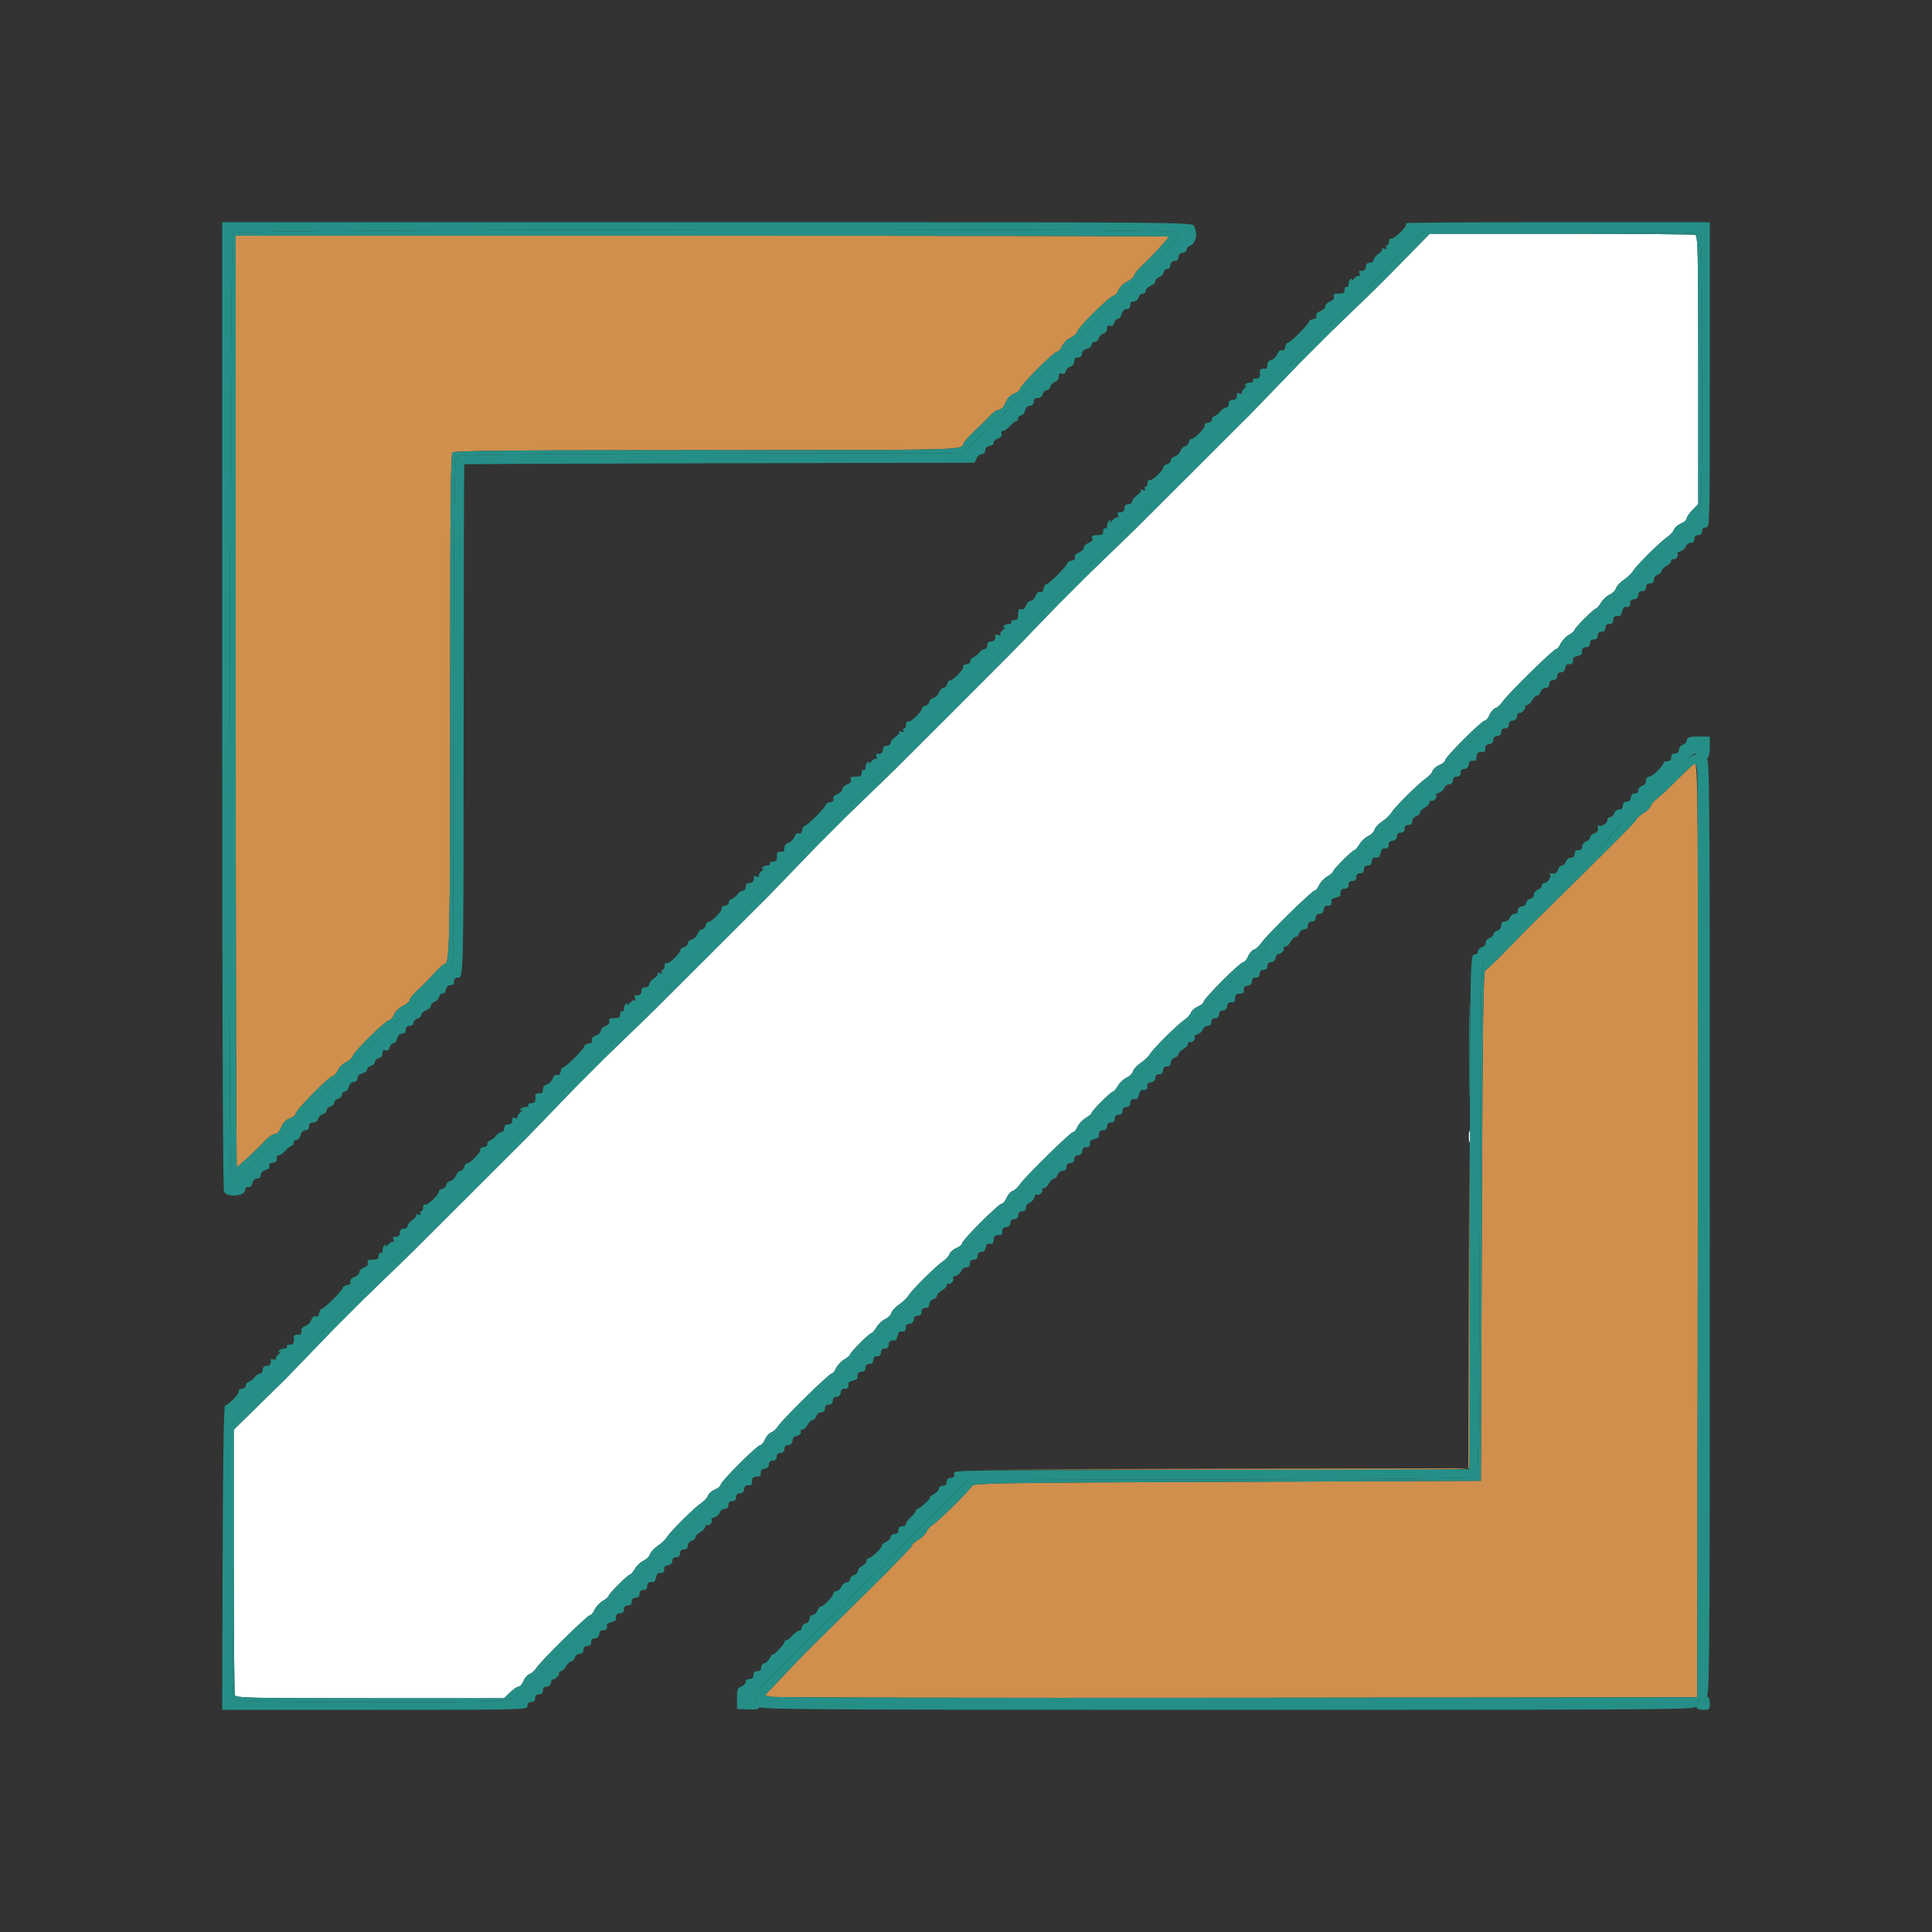 <svg id="svg" version="1.1" xmlns="http://www.w3.org/2000/svg" xmlns:xlink="http://www.w3.org/1999/xlink" width="400" height="400" viewBox="0, 0, 400,400"><rect x="0" y="0" width="400" height="400" fill="#333333" stroke="none"/><g id="svgg"><path id="path0" d="M48.800 145.200 C 48.800 198.220,48.905 241.600,49.034 241.600 C 49.319 241.600,53.318 237.886,54.955 236.100 C 55.611 235.385,56.483 234.800,56.894 234.800 C 57.372 234.800,57.855 234.287,58.237 233.373 C 58.633 232.426,59.230 231.808,60.016 231.534 C 60.667 231.307,61.200 230.883,61.200 230.590 C 61.200 229.892,68.186 222.800,68.873 222.800 C 69.166 222.800,69.639 222.270,69.926 221.623 C 70.212 220.976,70.978 220.211,71.628 219.924 C 72.278 219.636,72.922 219.040,73.059 218.600 C 73.368 217.612,79.898 211.200,80.596 211.200 C 80.875 211.200,81.315 210.689,81.574 210.063 C 81.838 209.427,82.650 208.638,83.422 208.270 C 84.180 207.909,84.800 207.372,84.800 207.078 C 84.800 206.785,85.565 205.837,86.500 204.972 C 87.435 204.107,88.969 202.545,89.908 201.500 C 90.848 200.455,91.797 199.600,92.018 199.600 C 93.118 199.600,93.200 195.877,93.200 145.854 C 93.200 106.181,93.312 94.048,93.680 93.680 C 94.048 93.312,106.171 93.199,145.780 93.195 C 199.433 93.189,199.020 93.198,199.418 91.944 C 199.552 91.520,200.588 90.325,201.720 89.287 C 202.852 88.249,204.311 86.815,204.963 86.100 C 205.614 85.385,206.472 84.800,206.868 84.800 C 207.317 84.800,207.815 84.260,208.188 83.368 C 208.581 82.427,209.200 81.779,209.993 81.480 C 210.657 81.230,211.200 80.794,211.200 80.512 C 211.200 79.835,218.207 72.800,218.881 72.800 C 219.169 72.800,219.639 72.270,219.926 71.623 C 220.212 70.976,220.978 70.211,221.628 69.924 C 222.278 69.636,222.922 69.040,223.059 68.600 C 223.368 67.612,229.898 61.200,230.596 61.200 C 230.875 61.200,231.315 60.689,231.574 60.063 C 231.838 59.427,232.650 58.638,233.422 58.270 C 234.180 57.909,234.800 57.368,234.800 57.068 C 234.800 56.768,235.565 55.812,236.500 54.944 C 238.362 53.214,242.000 49.270,242.000 48.981 C 242.000 48.882,198.530 48.800,145.400 48.800 L 48.800 48.800 48.800 145.200 M347.200 161.489 C 345.330 163.356,343.402 165.150,342.916 165.477 C 342.429 165.804,341.925 166.407,341.795 166.816 C 341.665 167.225,340.938 167.944,340.179 168.413 C 339.421 168.882,338.800 169.436,338.800 169.645 C 338.800 169.964,333.829 174.956,317.600 190.932 C 316.390 192.123,313.741 194.814,311.713 196.911 C 309.685 199.009,307.795 200.802,307.513 200.896 C 307.101 201.033,306.961 211.420,306.800 253.833 L 306.600 306.600 254.033 306.800 C 207.914 306.975,201.442 307.073,201.268 307.597 C 201.029 308.314,194.504 314.778,193.072 315.716 C 192.516 316.080,191.949 316.730,191.813 317.160 C 191.676 317.590,190.943 318.309,190.182 318.757 C 189.422 319.206,188.800 319.769,188.800 320.007 C 188.800 320.246,184.615 324.566,179.500 329.607 C 174.385 334.648,169.792 339.183,169.293 339.686 C 168.019 340.970,167.532 341.456,166.480 342.493 C 165.974 342.992,163.942 345.108,161.965 347.197 L 158.370 350.993 159.544 351.297 C 160.190 351.465,203.622 351.556,256.059 351.501 L 351.400 351.400 351.515 256.400 C 351.624 166.974,351.565 157.928,350.875 158.048 C 350.724 158.075,349.070 159.623,347.200 161.489 M304.098 270.498 L 304.000 303.997 252.500 304.100 L 201.000 304.203 252.513 304.302 C 293.427 304.380,304.064 304.297,304.216 303.900 C 304.321 303.625,304.359 288.460,304.301 270.200 L 304.195 237.000 304.098 270.498 " stroke="none" fill="#d08f4c" fill-rule="evenodd"></path><path id="path1" d="M46.000 146.026 C 46.000 207.585,46.144 246.322,46.375 246.754 C 47.004 247.929,50.558 247.696,50.732 246.469 C 50.818 245.861,51.059 245.614,51.428 245.755 C 51.790 245.894,52.080 245.619,52.239 244.986 C 52.393 244.373,52.773 244.000,53.243 244.000 C 53.719 244.000,54.000 243.719,54.000 243.243 C 54.000 242.773,54.373 242.393,54.986 242.239 C 55.619 242.080,55.894 241.790,55.755 241.428 C 55.614 241.059,55.861 240.818,56.469 240.732 C 57.098 240.643,57.362 240.373,57.282 239.900 C 57.218 239.515,57.410 239.200,57.710 239.200 C 58.010 239.200,58.647 238.750,59.125 238.200 C 59.603 237.650,60.176 237.200,60.397 237.200 C 60.619 237.200,60.800 236.930,60.800 236.600 C 60.800 236.270,61.067 236.000,61.392 236.000 C 61.718 236.000,62.098 235.550,62.236 235.000 C 62.393 234.374,62.770 234.000,63.243 234.000 C 63.733 234.000,64.000 233.718,64.000 233.200 C 64.000 232.655,64.267 232.400,64.837 232.400 C 65.325 232.400,65.758 232.081,65.874 231.637 C 65.984 231.217,66.417 230.784,66.837 230.674 C 67.257 230.565,67.600 230.209,67.600 229.884 C 67.600 229.559,67.960 229.199,68.400 229.084 C 68.840 228.969,69.200 228.609,69.200 228.284 C 69.200 227.959,69.560 227.599,70.000 227.484 C 70.440 227.369,70.800 226.988,70.800 226.637 C 70.800 226.287,71.067 226.000,71.392 226.000 C 71.718 226.000,72.098 225.550,72.236 225.000 C 72.393 224.374,72.770 224.000,73.243 224.000 C 73.719 224.000,74.000 223.719,74.000 223.243 C 74.000 222.770,74.374 222.393,75.000 222.236 C 75.550 222.098,76.000 221.739,76.000 221.439 C 76.000 221.139,76.360 220.799,76.800 220.684 C 77.240 220.569,77.600 220.209,77.600 219.884 C 77.600 219.559,77.960 219.199,78.400 219.084 C 78.874 218.960,79.200 218.538,79.200 218.050 C 79.200 217.467,79.383 217.295,79.824 217.465 C 80.241 217.624,80.522 217.421,80.671 216.852 C 80.793 216.383,81.139 216.000,81.439 216.000 C 81.739 216.000,82.098 215.550,82.236 215.000 C 82.393 214.374,82.770 214.000,83.243 214.000 C 83.733 214.000,84.000 213.718,84.000 213.200 C 84.000 212.667,84.267 212.400,84.800 212.400 C 85.265 212.400,85.600 212.133,85.600 211.763 C 85.600 211.412,85.960 211.031,86.400 210.916 C 86.840 210.801,87.200 210.453,87.200 210.143 C 87.200 209.834,87.650 209.409,88.200 209.200 C 88.750 208.991,89.200 208.557,89.200 208.237 C 89.200 207.916,89.541 207.546,89.957 207.414 C 90.373 207.282,90.808 206.814,90.922 206.375 C 91.037 205.936,91.367 205.627,91.656 205.689 C 91.945 205.750,92.243 205.395,92.318 204.900 C 92.406 204.325,92.734 204.000,93.228 204.000 C 93.733 204.000,94.000 203.724,94.000 203.200 C 94.000 202.682,94.267 202.400,94.757 202.400 C 95.991 202.400,95.971 203.242,95.993 148.730 C 96.004 119.868,96.066 96.201,96.130 96.137 C 96.194 96.073,119.996 95.971,149.023 95.910 L 201.800 95.800 202.195 94.900 C 202.412 94.405,202.907 94.000,203.295 94.000 C 203.725 94.000,204.000 93.699,204.000 93.228 C 204.000 92.734,204.325 92.406,204.900 92.318 C 205.395 92.243,205.754 91.956,205.697 91.682 C 205.640 91.407,206.042 91.012,206.589 90.804 C 207.251 90.552,207.506 90.220,207.350 89.813 C 207.206 89.439,207.337 89.200,207.685 89.200 C 207.999 89.200,208.647 88.750,209.125 88.200 C 209.603 87.650,210.176 87.200,210.397 87.200 C 210.619 87.200,210.800 86.930,210.800 86.600 C 210.800 86.270,211.067 86.000,211.392 86.000 C 211.718 86.000,212.098 85.550,212.236 85.000 C 212.393 84.374,212.770 84.000,213.243 84.000 C 213.733 84.000,214.000 83.718,214.000 83.200 C 214.000 82.655,214.267 82.400,214.837 82.400 C 215.338 82.400,215.759 82.079,215.884 81.600 C 215.999 81.160,216.359 80.800,216.684 80.800 C 217.009 80.800,217.365 80.457,217.474 80.037 C 217.584 79.617,218.017 79.184,218.437 79.074 C 218.896 78.954,219.200 78.524,219.200 77.995 C 219.200 77.354,219.373 77.181,219.837 77.359 C 220.256 77.520,220.542 77.342,220.674 76.839 C 220.784 76.418,221.217 75.984,221.637 75.874 C 222.081 75.758,222.400 75.325,222.400 74.837 C 222.400 74.267,222.655 74.000,223.200 74.000 C 223.718 74.000,224.000 73.733,224.000 73.243 C 224.000 72.770,224.374 72.393,225.000 72.236 C 225.550 72.098,226.000 71.718,226.000 71.392 C 226.000 71.067,226.287 70.800,226.637 70.800 C 226.988 70.800,227.365 70.457,227.474 70.037 C 227.584 69.617,228.017 69.184,228.437 69.074 C 228.877 68.959,229.200 68.525,229.200 68.050 C 229.200 67.467,229.383 67.295,229.824 67.465 C 230.241 67.624,230.522 67.421,230.671 66.852 C 230.793 66.383,231.139 66.000,231.439 66.000 C 231.739 66.000,232.098 65.550,232.236 65.000 C 232.393 64.374,232.770 64.000,233.243 64.000 C 233.733 64.000,234.000 63.718,234.000 63.200 C 234.000 62.683,234.267 62.400,234.753 62.400 C 235.170 62.400,235.600 62.043,235.716 61.600 C 235.831 61.160,236.212 60.800,236.563 60.800 C 236.913 60.800,237.200 60.526,237.200 60.190 C 237.200 59.855,237.650 59.409,238.200 59.200 C 238.750 58.991,239.200 58.557,239.200 58.237 C 239.200 57.916,239.541 57.546,239.957 57.414 C 240.373 57.282,240.808 56.814,240.922 56.375 C 241.037 55.936,241.367 55.627,241.656 55.689 C 241.945 55.750,242.243 55.395,242.318 54.900 C 242.406 54.325,242.734 54.000,243.228 54.000 C 243.724 54.000,244.000 53.724,244.000 53.228 C 244.000 52.734,244.325 52.406,244.900 52.318 C 245.395 52.243,245.753 51.955,245.696 51.679 C 245.639 51.403,245.909 51.061,246.296 50.918 C 247.626 50.427,248.060 48.407,247.186 46.774 C 246.778 46.012,245.225 46.000,146.386 46.000 L 46.000 46.000 46.000 146.026 M291.150 46.200 C 291.123 46.310,291.070 46.535,291.034 46.700 C 290.878 47.406,288.386 49.638,288.011 49.407 C 287.780 49.264,287.600 49.514,287.600 49.976 C 287.600 50.429,287.409 50.800,287.176 50.800 C 286.943 50.800,286.883 51.011,287.042 51.268 C 287.238 51.585,287.111 51.651,286.645 51.473 C 286.267 51.328,286.056 51.367,286.176 51.561 C 286.295 51.754,285.945 52.206,285.397 52.565 C 284.848 52.925,284.400 53.484,284.400 53.809 C 284.400 54.134,284.040 54.400,283.600 54.400 C 283.067 54.400,282.800 54.667,282.800 55.200 C 282.800 55.912,282.391 56.183,281.514 56.052 C 281.357 56.029,281.341 56.322,281.478 56.705 C 281.615 57.087,281.586 57.273,281.414 57.117 C 281.242 56.961,280.749 57.231,280.320 57.717 C 279.890 58.203,279.671 58.347,279.831 58.038 C 280.024 57.669,279.966 57.574,279.662 57.762 C 279.408 57.919,279.200 58.407,279.200 58.847 C 279.200 59.287,279.020 59.536,278.800 59.400 C 278.580 59.264,278.400 59.523,278.400 59.976 C 278.400 60.631,278.145 60.800,277.157 60.800 C 276.205 60.800,275.969 60.943,276.150 61.413 C 276.306 61.820,276.052 62.152,275.392 62.403 C 274.847 62.610,274.400 63.059,274.400 63.400 C 274.400 63.741,273.932 64.198,273.359 64.415 C 272.702 64.665,272.399 65.021,272.537 65.381 C 272.679 65.750,272.447 65.994,271.878 66.075 C 271.395 66.144,270.995 66.380,270.989 66.600 C 270.976 67.121,267.121 70.976,266.600 70.989 C 266.380 70.995,266.144 71.395,266.075 71.878 C 265.994 72.447,265.750 72.679,265.381 72.537 C 265.025 72.401,264.670 72.689,264.436 73.305 C 264.230 73.847,263.688 74.388,263.231 74.508 C 262.723 74.641,262.400 75.051,262.400 75.563 C 262.400 76.023,262.265 76.379,262.100 76.353 C 261.291 76.225,260.771 76.449,260.830 76.900 C 260.975 78.020,260.759 78.400,259.976 78.400 C 259.523 78.400,259.264 78.580,259.400 78.800 C 259.536 79.020,259.287 79.200,258.847 79.200 C 258.407 79.200,257.919 79.408,257.762 79.662 C 257.574 79.966,257.669 80.024,258.038 79.831 C 258.347 79.671,258.203 79.890,257.717 80.320 C 257.231 80.749,256.961 81.242,257.117 81.414 C 257.273 81.586,257.087 81.615,256.705 81.478 C 256.322 81.341,256.029 81.357,256.052 81.514 C 256.183 82.391,255.912 82.800,255.200 82.800 C 254.667 82.800,254.400 83.067,254.400 83.600 C 254.400 84.040,254.140 84.400,253.823 84.400 C 253.505 84.400,253.010 84.727,252.723 85.126 C 252.435 85.526,251.883 85.971,251.496 86.115 C 251.109 86.260,250.839 86.603,250.896 86.879 C 250.953 87.155,250.592 87.443,250.094 87.519 C 249.596 87.595,249.295 87.829,249.425 88.040 C 249.687 88.464,247.196 91.021,246.666 90.871 C 246.482 90.819,246.236 91.142,246.119 91.589 C 246.002 92.035,245.653 92.400,245.343 92.400 C 245.034 92.400,244.618 92.825,244.421 93.345 C 244.223 93.865,243.688 94.388,243.231 94.508 C 242.774 94.627,242.400 94.991,242.400 95.316 C 242.400 95.641,242.035 96.002,241.589 96.119 C 241.142 96.236,240.819 96.482,240.871 96.666 C 241.027 97.217,238.455 99.681,238.011 99.407 C 237.780 99.264,237.600 99.514,237.600 99.976 C 237.600 100.429,237.409 100.800,237.176 100.800 C 236.943 100.800,236.883 101.011,237.042 101.268 C 237.238 101.585,237.111 101.651,236.645 101.473 C 236.267 101.328,236.056 101.367,236.176 101.561 C 236.295 101.754,235.945 102.206,235.397 102.565 C 234.848 102.925,234.400 103.484,234.400 103.809 C 234.400 104.134,234.040 104.400,233.600 104.400 C 233.067 104.400,232.800 104.667,232.800 105.200 C 232.800 105.912,232.391 106.183,231.514 106.052 C 231.357 106.029,231.341 106.322,231.478 106.705 C 231.615 107.087,231.586 107.273,231.414 107.117 C 231.242 106.961,230.749 107.231,230.320 107.717 C 229.890 108.203,229.671 108.347,229.831 108.038 C 230.024 107.669,229.966 107.574,229.662 107.762 C 229.408 107.919,229.200 108.407,229.200 108.847 C 229.200 109.287,229.020 109.536,228.800 109.400 C 228.580 109.264,228.400 109.523,228.400 109.976 C 228.400 110.631,228.145 110.800,227.157 110.800 C 226.205 110.800,225.969 110.943,226.150 111.413 C 226.306 111.820,226.052 112.152,225.392 112.403 C 224.847 112.610,224.400 113.059,224.400 113.400 C 224.400 113.741,223.932 114.198,223.359 114.415 C 222.702 114.665,222.399 115.021,222.537 115.381 C 222.679 115.750,222.447 115.994,221.878 116.075 C 221.395 116.144,220.995 116.380,220.989 116.600 C 220.976 117.121,217.121 120.976,216.600 120.989 C 216.380 120.995,216.144 121.395,216.075 121.878 C 215.994 122.447,215.750 122.679,215.381 122.537 C 215.021 122.399,214.665 122.702,214.415 123.359 C 214.198 123.932,213.741 124.400,213.400 124.400 C 213.059 124.400,212.610 124.847,212.403 125.392 C 212.152 126.052,211.820 126.306,211.413 126.150 C 210.943 125.969,210.800 126.205,210.800 127.157 C 210.800 128.145,210.631 128.400,209.976 128.400 C 209.523 128.400,209.264 128.580,209.400 128.800 C 209.536 129.020,209.287 129.200,208.847 129.200 C 208.407 129.200,207.919 129.408,207.762 129.662 C 207.574 129.966,207.669 130.024,208.038 129.831 C 208.347 129.671,208.203 129.890,207.717 130.320 C 207.231 130.749,206.961 131.242,207.117 131.414 C 207.273 131.586,207.087 131.615,206.705 131.478 C 206.322 131.341,206.029 131.357,206.052 131.514 C 206.183 132.391,205.912 132.800,205.200 132.800 C 204.667 132.800,204.400 133.067,204.400 133.600 C 204.400 134.040,204.140 134.400,203.823 134.400 C 203.505 134.400,203.010 134.727,202.723 135.126 C 202.435 135.526,201.883 135.971,201.496 136.115 C 201.109 136.260,200.839 136.603,200.896 136.879 C 200.953 137.155,200.592 137.443,200.094 137.519 C 199.596 137.595,199.295 137.829,199.425 138.040 C 199.687 138.464,197.196 141.021,196.666 140.871 C 196.482 140.819,196.236 141.142,196.119 141.589 C 196.002 142.035,195.653 142.400,195.343 142.400 C 195.034 142.400,194.618 142.825,194.421 143.345 C 194.223 143.865,193.688 144.388,193.231 144.508 C 192.774 144.627,192.400 144.991,192.400 145.316 C 192.400 145.641,192.035 146.002,191.589 146.119 C 191.142 146.236,190.819 146.482,190.871 146.666 C 191.027 147.217,188.455 149.681,188.011 149.407 C 187.780 149.264,187.600 149.514,187.600 149.976 C 187.600 150.429,187.409 150.800,187.176 150.800 C 186.943 150.800,186.883 151.011,187.042 151.268 C 187.238 151.585,187.111 151.651,186.645 151.473 C 186.267 151.328,186.056 151.367,186.176 151.561 C 186.295 151.754,185.945 152.206,185.397 152.565 C 184.848 152.925,184.400 153.484,184.400 153.809 C 184.400 154.134,184.040 154.400,183.600 154.400 C 183.067 154.400,182.800 154.667,182.800 155.200 C 182.800 155.912,182.391 156.183,181.514 156.052 C 181.357 156.029,181.341 156.322,181.478 156.705 C 181.615 157.087,181.586 157.273,181.414 157.117 C 181.242 156.961,180.749 157.231,180.320 157.717 C 179.890 158.203,179.671 158.347,179.831 158.038 C 180.024 157.669,179.966 157.574,179.662 157.762 C 179.408 157.919,179.200 158.407,179.200 158.847 C 179.200 159.287,179.020 159.536,178.800 159.400 C 178.580 159.264,178.400 159.523,178.400 159.976 C 178.400 160.631,178.145 160.800,177.157 160.800 C 176.205 160.800,175.969 160.943,176.150 161.413 C 176.306 161.820,176.052 162.152,175.392 162.403 C 174.847 162.610,174.400 163.059,174.400 163.400 C 174.400 163.741,173.932 164.198,173.359 164.415 C 172.702 164.665,172.399 165.021,172.537 165.381 C 172.679 165.750,172.447 165.994,171.878 166.075 C 171.395 166.144,170.995 166.380,170.989 166.600 C 170.984 166.820,170.084 167.895,168.989 168.989 C 167.895 170.084,166.820 170.984,166.600 170.989 C 166.380 170.995,166.144 171.395,166.075 171.878 C 165.994 172.447,165.750 172.679,165.381 172.537 C 165.025 172.401,164.670 172.689,164.436 173.305 C 164.230 173.847,163.688 174.388,163.231 174.508 C 162.723 174.641,162.400 175.051,162.400 175.563 C 162.400 176.023,162.265 176.379,162.100 176.353 C 161.291 176.225,160.771 176.449,160.830 176.900 C 160.975 178.020,160.759 178.400,159.976 178.400 C 159.523 178.400,159.264 178.580,159.400 178.800 C 159.536 179.020,159.287 179.200,158.847 179.200 C 158.407 179.200,157.919 179.408,157.762 179.662 C 157.574 179.966,157.669 180.024,158.038 179.831 C 158.347 179.671,158.203 179.890,157.717 180.320 C 157.231 180.749,156.961 181.242,157.117 181.414 C 157.273 181.586,157.087 181.615,156.705 181.478 C 156.322 181.341,156.029 181.357,156.052 181.514 C 156.183 182.391,155.912 182.800,155.200 182.800 C 154.667 182.800,154.400 183.067,154.400 183.600 C 154.400 184.040,154.140 184.400,153.823 184.400 C 153.505 184.400,153.010 184.727,152.723 185.126 C 152.435 185.526,151.883 185.971,151.496 186.115 C 151.109 186.260,150.839 186.603,150.896 186.879 C 150.953 187.155,150.592 187.443,150.094 187.519 C 149.596 187.595,149.295 187.829,149.425 188.040 C 149.687 188.464,147.196 191.021,146.666 190.871 C 146.482 190.819,146.236 191.142,146.119 191.589 C 146.002 192.035,145.653 192.400,145.343 192.400 C 145.034 192.400,144.618 192.825,144.421 193.345 C 144.223 193.865,143.688 194.388,143.231 194.508 C 142.774 194.627,142.400 194.991,142.400 195.316 C 142.400 195.641,142.035 196.002,141.589 196.119 C 141.142 196.236,140.819 196.482,140.871 196.666 C 141.027 197.217,138.455 199.681,138.011 199.407 C 137.780 199.264,137.600 199.514,137.600 199.976 C 137.600 200.429,137.409 200.800,137.176 200.800 C 136.943 200.800,136.883 201.011,137.042 201.268 C 137.238 201.585,137.111 201.651,136.645 201.473 C 136.267 201.328,136.056 201.367,136.176 201.561 C 136.295 201.754,135.945 202.206,135.397 202.565 C 134.848 202.925,134.400 203.484,134.400 203.809 C 134.400 204.134,134.040 204.400,133.600 204.400 C 133.067 204.400,132.800 204.667,132.800 205.200 C 132.800 205.912,132.391 206.183,131.514 206.052 C 131.357 206.029,131.341 206.322,131.478 206.705 C 131.615 207.087,131.586 207.273,131.414 207.117 C 131.242 206.961,130.749 207.231,130.320 207.717 C 129.890 208.203,129.671 208.347,129.831 208.038 C 130.024 207.669,129.966 207.574,129.662 207.762 C 129.408 207.919,129.200 208.407,129.200 208.847 C 129.200 209.287,129.020 209.536,128.800 209.400 C 128.580 209.264,128.400 209.523,128.400 209.976 C 128.400 210.631,128.145 210.800,127.157 210.800 C 126.205 210.800,125.969 210.943,126.150 211.413 C 126.306 211.820,126.052 212.152,125.392 212.403 C 124.847 212.610,124.400 213.059,124.400 213.400 C 124.400 213.741,123.932 214.198,123.359 214.415 C 122.702 214.665,122.399 215.021,122.537 215.381 C 122.679 215.750,122.447 215.994,121.878 216.075 C 121.395 216.144,120.995 216.380,120.989 216.600 C 120.976 217.121,117.121 220.976,116.600 220.989 C 116.380 220.995,116.144 221.395,116.075 221.878 C 115.994 222.447,115.750 222.679,115.381 222.537 C 115.025 222.401,114.670 222.689,114.436 223.305 C 114.230 223.847,113.688 224.388,113.231 224.508 C 112.723 224.641,112.400 225.051,112.400 225.563 C 112.400 226.023,112.265 226.379,112.100 226.353 C 111.291 226.225,110.771 226.449,110.830 226.900 C 110.975 228.020,110.759 228.400,109.976 228.400 C 109.523 228.400,109.264 228.580,109.400 228.800 C 109.536 229.020,109.287 229.200,108.847 229.200 C 108.407 229.200,107.919 229.408,107.762 229.662 C 107.574 229.966,107.669 230.024,108.038 229.831 C 108.347 229.671,108.203 229.890,107.717 230.320 C 107.231 230.749,106.961 231.242,107.117 231.414 C 107.273 231.586,107.087 231.615,106.705 231.478 C 106.322 231.341,106.029 231.357,106.052 231.514 C 106.183 232.391,105.912 232.800,105.200 232.800 C 104.667 232.800,104.400 233.067,104.400 233.600 C 104.400 234.040,104.140 234.400,103.823 234.400 C 103.505 234.400,103.010 234.727,102.723 235.126 C 102.435 235.526,101.883 235.971,101.496 236.115 C 101.109 236.260,100.839 236.603,100.896 236.879 C 100.953 237.155,100.592 237.443,100.094 237.519 C 99.596 237.595,99.295 237.829,99.425 238.040 C 99.687 238.464,97.196 241.021,96.666 240.871 C 96.482 240.819,96.236 241.142,96.119 241.589 C 96.002 242.035,95.653 242.400,95.343 242.400 C 95.034 242.400,94.618 242.825,94.421 243.345 C 94.223 243.865,93.688 244.388,93.231 244.508 C 92.774 244.627,92.400 244.991,92.400 245.316 C 92.400 245.641,92.035 246.002,91.589 246.119 C 91.142 246.236,90.819 246.482,90.871 246.666 C 91.027 247.217,88.455 249.681,88.011 249.407 C 87.780 249.264,87.600 249.514,87.600 249.976 C 87.600 250.429,87.409 250.800,87.176 250.800 C 86.943 250.800,86.883 251.011,87.042 251.268 C 87.238 251.585,87.111 251.651,86.645 251.473 C 86.267 251.328,86.056 251.367,86.176 251.561 C 86.295 251.754,85.945 252.206,85.397 252.565 C 84.848 252.925,84.400 253.484,84.400 253.809 C 84.400 254.134,84.040 254.400,83.600 254.400 C 83.067 254.400,82.800 254.667,82.800 255.200 C 82.800 255.912,82.391 256.183,81.514 256.052 C 81.357 256.029,81.341 256.322,81.478 256.705 C 81.615 257.087,81.586 257.273,81.414 257.117 C 81.242 256.961,80.749 257.231,80.320 257.717 C 79.890 258.203,79.671 258.347,79.831 258.038 C 80.024 257.669,79.966 257.574,79.662 257.762 C 79.408 257.919,79.200 258.407,79.200 258.847 C 79.200 259.287,79.020 259.536,78.800 259.400 C 78.580 259.264,78.400 259.523,78.400 259.976 C 78.400 260.631,78.145 260.800,77.157 260.800 C 76.205 260.800,75.969 260.943,76.150 261.413 C 76.306 261.820,76.052 262.152,75.392 262.403 C 74.847 262.610,74.400 263.059,74.400 263.400 C 74.400 263.741,73.932 264.198,73.359 264.415 C 72.702 264.665,72.399 265.021,72.537 265.381 C 72.679 265.750,72.447 265.994,71.878 266.075 C 71.395 266.144,70.995 266.380,70.989 266.600 C 70.976 267.121,67.121 270.976,66.600 270.989 C 66.380 270.995,66.144 271.395,66.075 271.878 C 65.994 272.447,65.750 272.679,65.381 272.537 C 65.025 272.401,64.670 272.689,64.436 273.305 C 64.230 273.847,63.688 274.388,63.231 274.508 C 62.723 274.641,62.400 275.051,62.400 275.563 C 62.400 276.023,62.265 276.379,62.100 276.353 C 61.291 276.225,60.771 276.449,60.830 276.900 C 60.975 278.020,60.759 278.400,59.976 278.400 C 59.523 278.400,59.264 278.580,59.400 278.800 C 59.536 279.020,59.287 279.200,58.847 279.200 C 58.407 279.200,57.919 279.408,57.762 279.662 C 57.574 279.966,57.669 280.024,58.038 279.831 C 58.347 279.671,58.203 279.890,57.717 280.320 C 57.231 280.749,56.961 281.242,57.117 281.414 C 57.273 281.586,57.087 281.615,56.705 281.478 C 56.322 281.341,56.029 281.357,56.052 281.514 C 56.183 282.391,55.912 282.800,55.200 282.800 C 54.667 282.800,54.400 283.067,54.400 283.600 C 54.400 284.040,54.140 284.400,53.823 284.400 C 53.505 284.400,53.010 284.727,52.723 285.126 C 52.435 285.526,51.883 285.971,51.496 286.115 C 51.109 286.260,50.839 286.603,50.896 286.879 C 50.953 287.155,50.592 287.443,50.094 287.519 C 49.596 287.595,49.295 287.829,49.425 288.040 C 49.677 288.448,47.270 290.957,46.600 290.984 C 46.338 290.994,46.165 301.848,46.098 322.500 L 45.995 354.000 77.598 354.000 C 108.933 354.000,109.200 353.993,109.200 353.200 C 109.200 352.667,109.467 352.400,110.000 352.400 C 110.533 352.400,110.800 352.133,110.800 351.600 C 110.800 351.067,111.067 350.800,111.600 350.800 C 112.133 350.800,112.400 350.533,112.400 350.000 C 112.400 349.476,112.667 349.200,113.172 349.200 C 113.641 349.200,113.995 348.879,114.072 348.384 C 114.142 347.935,114.307 347.620,114.439 347.684 C 114.847 347.882,116.003 346.729,115.772 346.355 C 115.651 346.160,115.803 346.000,116.109 346.000 C 116.415 346.000,116.906 345.550,117.200 345.000 C 117.494 344.450,117.963 344.000,118.241 344.000 C 118.519 344.000,118.860 343.640,119.000 343.200 C 119.140 342.760,119.602 342.400,120.027 342.400 C 120.533 342.400,120.800 342.124,120.800 341.600 C 120.800 341.067,121.067 340.800,121.600 340.800 C 122.133 340.800,122.400 340.533,122.400 340.000 C 122.400 339.476,122.667 339.200,123.172 339.200 C 123.668 339.200,123.990 338.878,124.072 338.300 C 124.158 337.699,124.433 337.439,124.900 337.518 C 125.512 337.620,125.775 337.214,125.661 336.340 C 125.642 336.197,126.070 335.969,126.611 335.833 C 127.152 335.697,127.575 335.454,127.550 335.293 C 127.415 334.412,127.686 334.000,128.400 334.000 C 128.933 334.000,129.200 333.733,129.200 333.200 C 129.200 332.667,129.467 332.400,130.000 332.400 C 130.533 332.400,130.800 332.133,130.800 331.600 C 130.800 331.067,131.067 330.800,131.600 330.800 C 132.133 330.800,132.400 330.533,132.400 330.000 C 132.400 329.467,132.667 329.200,133.200 329.200 C 133.733 329.200,134.000 328.933,134.000 328.400 C 134.000 327.686,134.412 327.415,135.293 327.550 C 135.454 327.575,135.697 327.152,135.833 326.611 C 135.969 326.070,136.197 325.642,136.340 325.661 C 137.214 325.775,137.620 325.512,137.518 324.900 C 137.439 324.433,137.699 324.158,138.300 324.072 C 138.878 323.990,139.200 323.668,139.200 323.172 C 139.200 322.667,139.476 322.400,140.000 322.400 C 140.533 322.400,140.800 322.133,140.800 321.600 C 140.800 321.067,141.067 320.800,141.600 320.800 C 142.124 320.800,142.400 320.533,142.400 320.027 C 142.400 319.602,142.760 319.140,143.200 319.000 C 143.640 318.860,144.000 318.519,144.000 318.241 C 144.000 317.963,144.450 317.494,145.000 317.200 C 145.550 316.906,146.000 316.415,146.000 316.109 C 146.000 315.803,146.160 315.651,146.355 315.772 C 146.807 316.051,147.687 315.020,147.314 314.647 C 147.161 314.494,147.426 314.266,147.904 314.141 C 148.382 314.016,148.882 313.573,149.014 313.157 C 149.146 312.741,149.602 312.400,150.027 312.400 C 150.533 312.400,150.800 312.124,150.800 311.600 C 150.800 311.067,151.067 310.800,151.600 310.800 C 152.133 310.800,152.400 310.533,152.400 310.000 C 152.400 309.476,152.667 309.200,153.172 309.200 C 153.668 309.200,153.990 308.878,154.072 308.300 C 154.158 307.699,154.433 307.439,154.900 307.518 C 155.285 307.582,155.623 307.447,155.650 307.218 C 155.678 306.988,155.722 306.575,155.750 306.300 C 155.778 306.025,156.025 305.778,156.300 305.750 C 156.575 305.723,156.988 305.678,157.218 305.650 C 157.447 305.623,157.582 305.285,157.518 304.900 C 157.439 304.433,157.699 304.158,158.300 304.072 C 158.878 303.990,159.200 303.668,159.200 303.172 C 159.200 302.667,159.476 302.400,160.000 302.400 C 160.533 302.400,160.800 302.133,160.800 301.600 C 160.800 301.067,161.067 300.800,161.600 300.800 C 162.133 300.800,162.400 300.533,162.400 300.000 C 162.400 299.476,162.667 299.200,163.172 299.200 C 163.668 299.200,163.990 298.878,164.072 298.300 C 164.142 297.805,164.380 297.397,164.600 297.394 C 165.299 297.383,166.022 296.759,165.783 296.372 C 165.656 296.168,165.803 296.000,166.109 296.000 C 166.415 296.000,166.906 295.550,167.200 295.000 C 167.494 294.450,167.963 294.000,168.241 294.000 C 168.519 294.000,168.860 293.640,169.000 293.200 C 169.140 292.760,169.602 292.400,170.027 292.400 C 170.533 292.400,170.800 292.124,170.800 291.600 C 170.800 291.067,171.067 290.800,171.600 290.800 C 172.133 290.800,172.400 290.533,172.400 290.000 C 172.400 289.476,172.667 289.200,173.172 289.200 C 173.668 289.200,173.990 288.878,174.072 288.300 C 174.158 287.699,174.433 287.439,174.900 287.518 C 175.512 287.620,175.775 287.214,175.661 286.340 C 175.642 286.197,176.070 285.969,176.611 285.833 C 177.152 285.697,177.575 285.454,177.550 285.293 C 177.415 284.412,177.686 284.000,178.400 284.000 C 178.933 284.000,179.200 283.733,179.200 283.200 C 179.200 282.667,179.467 282.400,180.000 282.400 C 180.533 282.400,180.800 282.133,180.800 281.600 C 180.800 281.067,181.067 280.800,181.600 280.800 C 182.133 280.800,182.400 280.533,182.400 280.000 C 182.400 279.467,182.667 279.200,183.200 279.200 C 183.733 279.200,184.000 278.933,184.000 278.400 C 184.000 277.686,184.412 277.415,185.293 277.550 C 185.454 277.575,185.697 277.152,185.833 276.611 C 185.969 276.070,186.197 275.642,186.340 275.661 C 187.214 275.775,187.620 275.512,187.518 274.900 C 187.439 274.433,187.699 274.158,188.300 274.072 C 188.878 273.990,189.200 273.668,189.200 273.172 C 189.200 272.667,189.476 272.400,190.000 272.400 C 190.533 272.400,190.800 272.133,190.800 271.600 C 190.800 271.067,191.067 270.800,191.600 270.800 C 192.124 270.800,192.400 270.533,192.400 270.027 C 192.400 269.602,192.760 269.140,193.200 269.000 C 193.640 268.860,194.000 268.519,194.000 268.241 C 194.000 267.963,194.450 267.494,195.000 267.200 C 195.550 266.906,196.000 266.415,196.000 266.109 C 196.000 265.803,196.160 265.651,196.355 265.772 C 196.807 266.051,197.687 265.020,197.314 264.647 C 197.161 264.494,197.426 264.266,197.904 264.141 C 198.382 264.016,198.882 263.573,199.014 263.157 C 199.146 262.741,199.602 262.400,200.027 262.400 C 200.533 262.400,200.800 262.124,200.800 261.600 C 200.800 261.067,201.067 260.800,201.600 260.800 C 202.133 260.800,202.400 260.533,202.400 260.000 C 202.400 259.476,202.667 259.200,203.172 259.200 C 203.668 259.200,203.990 258.878,204.072 258.300 C 204.158 257.699,204.433 257.439,204.900 257.518 C 205.285 257.582,205.623 257.447,205.650 257.218 C 205.678 256.988,205.722 256.575,205.750 256.300 C 205.778 256.025,206.025 255.778,206.300 255.750 C 206.575 255.722,206.988 255.678,207.218 255.650 C 207.447 255.623,207.582 255.285,207.518 254.900 C 207.439 254.433,207.699 254.158,208.300 254.072 C 208.878 253.990,209.200 253.668,209.200 253.172 C 209.200 252.667,209.476 252.400,210.000 252.400 C 210.533 252.400,210.800 252.133,210.800 251.600 C 210.800 251.067,211.067 250.800,211.600 250.800 C 212.124 250.800,212.400 250.533,212.400 250.027 C 212.400 249.602,212.741 249.146,213.157 249.014 C 213.573 248.882,214.016 248.382,214.141 247.904 C 214.266 247.426,214.494 247.161,214.647 247.314 C 215.020 247.687,216.051 246.807,215.772 246.355 C 215.651 246.160,215.803 246.000,216.109 246.000 C 216.415 246.000,216.906 245.550,217.200 245.000 C 217.494 244.450,217.963 244.000,218.241 244.000 C 218.519 244.000,218.860 243.640,219.000 243.200 C 219.140 242.760,219.602 242.400,220.027 242.400 C 220.533 242.400,220.800 242.124,220.800 241.600 C 220.800 241.067,221.067 240.800,221.600 240.800 C 222.133 240.800,222.400 240.533,222.400 240.000 C 222.400 239.476,222.667 239.200,223.172 239.200 C 223.668 239.200,223.990 238.878,224.072 238.300 C 224.158 237.699,224.433 237.439,224.900 237.518 C 225.512 237.620,225.775 237.214,225.661 236.340 C 225.642 236.197,226.070 235.969,226.611 235.833 C 227.152 235.697,227.575 235.454,227.550 235.293 C 227.415 234.412,227.686 234.000,228.400 234.000 C 228.933 234.000,229.200 233.733,229.200 233.200 C 229.200 232.667,229.467 232.400,230.000 232.400 C 230.533 232.400,230.800 232.133,230.800 231.600 C 230.800 231.067,231.067 230.800,231.600 230.800 C 232.133 230.800,232.400 230.533,232.400 230.000 C 232.400 229.467,232.667 229.200,233.200 229.200 C 233.733 229.200,234.000 228.933,234.000 228.400 C 234.000 227.686,234.412 227.415,235.293 227.550 C 235.454 227.575,235.697 227.152,235.833 226.611 C 235.969 226.070,236.197 225.642,236.340 225.661 C 237.214 225.775,237.620 225.512,237.518 224.900 C 237.439 224.433,237.699 224.158,238.300 224.072 C 238.878 223.990,239.200 223.668,239.200 223.172 C 239.200 222.667,239.476 222.400,240.000 222.400 C 240.533 222.400,240.800 222.133,240.800 221.600 C 240.800 221.067,241.067 220.800,241.600 220.800 C 242.124 220.800,242.400 220.533,242.400 220.027 C 242.400 219.602,242.760 219.140,243.200 219.000 C 243.640 218.860,244.000 218.519,244.000 218.241 C 244.000 217.963,244.450 217.494,245.000 217.200 C 245.550 216.906,246.000 216.395,246.000 216.066 C 246.000 215.736,246.118 215.585,246.263 215.730 C 246.638 216.105,247.639 215.187,247.355 214.728 C 247.226 214.518,247.492 214.249,247.947 214.130 C 248.401 214.011,248.882 213.573,249.014 213.157 C 249.146 212.741,249.602 212.400,250.027 212.400 C 250.533 212.400,250.800 212.124,250.800 211.600 C 250.800 211.067,251.067 210.800,251.600 210.800 C 252.133 210.800,252.400 210.533,252.400 210.000 C 252.400 209.476,252.667 209.200,253.172 209.200 C 253.668 209.200,253.990 208.878,254.072 208.300 C 254.158 207.699,254.433 207.439,254.900 207.518 C 255.285 207.582,255.623 207.447,255.650 207.218 C 255.678 206.988,255.722 206.575,255.750 206.300 C 255.778 206.025,256.025 205.778,256.300 205.750 C 256.575 205.722,256.988 205.678,257.218 205.650 C 257.447 205.623,257.582 205.285,257.518 204.900 C 257.439 204.433,257.699 204.158,258.300 204.072 C 258.878 203.990,259.200 203.668,259.200 203.172 C 259.200 202.667,259.476 202.400,260.000 202.400 C 260.533 202.400,260.800 202.133,260.800 201.600 C 260.800 201.067,261.067 200.800,261.600 200.800 C 262.133 200.800,262.400 200.533,262.400 200.000 C 262.400 199.476,262.667 199.200,263.172 199.200 C 263.641 199.200,263.995 198.879,264.072 198.384 C 264.142 197.935,264.380 197.560,264.600 197.550 C 265.245 197.521,266.010 196.740,265.772 196.355 C 265.651 196.160,265.803 196.000,266.109 196.000 C 266.415 196.000,266.906 195.550,267.200 195.000 C 267.494 194.450,267.963 194.000,268.241 194.000 C 268.519 194.000,268.860 193.640,269.000 193.200 C 269.140 192.760,269.602 192.400,270.027 192.400 C 270.533 192.400,270.800 192.124,270.800 191.600 C 270.800 191.067,271.067 190.800,271.600 190.800 C 272.133 190.800,272.400 190.533,272.400 190.000 C 272.400 189.476,272.667 189.200,273.172 189.200 C 273.668 189.200,273.990 188.878,274.072 188.300 C 274.158 187.699,274.433 187.439,274.900 187.518 C 275.512 187.620,275.775 187.214,275.661 186.340 C 275.642 186.197,276.070 185.969,276.611 185.833 C 277.152 185.697,277.575 185.454,277.550 185.293 C 277.415 184.412,277.686 184.000,278.400 184.000 C 278.933 184.000,279.200 183.733,279.200 183.200 C 279.200 182.667,279.467 182.400,280.000 182.400 C 280.533 182.400,280.800 182.133,280.800 181.600 C 280.800 181.067,281.067 180.800,281.600 180.800 C 282.133 180.800,282.400 180.533,282.400 180.000 C 282.400 179.467,282.667 179.200,283.200 179.200 C 283.733 179.200,284.000 178.933,284.000 178.400 C 284.000 177.686,284.412 177.415,285.293 177.550 C 285.454 177.575,285.697 177.152,285.833 176.611 C 285.969 176.070,286.197 175.642,286.340 175.661 C 287.214 175.775,287.620 175.512,287.518 174.900 C 287.439 174.433,287.699 174.158,288.300 174.072 C 288.878 173.990,289.200 173.668,289.200 173.172 C 289.200 172.667,289.476 172.400,290.000 172.400 C 290.533 172.400,290.800 172.133,290.800 171.600 C 290.800 171.067,291.067 170.800,291.600 170.800 C 292.124 170.800,292.400 170.533,292.400 170.027 C 292.400 169.602,292.760 169.140,293.200 169.000 C 293.640 168.860,294.000 168.519,294.000 168.241 C 294.000 167.963,294.450 167.494,295.000 167.200 C 295.550 166.906,296.000 166.415,296.000 166.109 C 296.000 165.803,296.160 165.651,296.355 165.772 C 296.807 166.051,297.687 165.020,297.314 164.647 C 297.161 164.494,297.426 164.266,297.904 164.141 C 298.382 164.016,298.882 163.573,299.014 163.157 C 299.146 162.741,299.602 162.400,300.027 162.400 C 300.533 162.400,300.800 162.124,300.800 161.600 C 300.800 161.067,301.067 160.800,301.600 160.800 C 302.133 160.800,302.400 160.533,302.400 160.000 C 302.400 159.476,302.667 159.200,303.172 159.200 C 303.668 159.200,303.990 158.878,304.072 158.300 C 304.158 157.699,304.433 157.439,304.900 157.518 C 305.285 157.582,305.623 157.447,305.650 157.218 C 305.678 156.988,305.723 156.575,305.750 156.300 C 305.778 156.025,306.025 155.778,306.300 155.750 C 306.575 155.722,306.988 155.678,307.218 155.650 C 307.447 155.623,307.582 155.285,307.518 154.900 C 307.439 154.433,307.699 154.158,308.300 154.072 C 308.878 153.990,309.200 153.668,309.200 153.172 C 309.200 152.667,309.476 152.400,310.000 152.400 C 310.533 152.400,310.800 152.133,310.800 151.600 C 310.800 151.067,311.067 150.800,311.600 150.800 C 312.133 150.800,312.400 150.533,312.400 150.000 C 312.400 149.476,312.667 149.200,313.172 149.200 C 313.668 149.200,313.990 148.878,314.072 148.300 C 314.142 147.805,314.307 147.490,314.439 147.600 C 314.800 147.903,316.023 146.761,315.772 146.355 C 315.651 146.160,315.803 146.000,316.109 146.000 C 316.415 146.000,316.906 145.550,317.200 145.000 C 317.494 144.450,317.963 144.000,318.241 144.000 C 318.519 144.000,318.860 143.640,319.000 143.200 C 319.140 142.760,319.602 142.400,320.027 142.400 C 320.533 142.400,320.800 142.124,320.800 141.600 C 320.800 141.067,321.067 140.800,321.600 140.800 C 322.133 140.800,322.400 140.533,322.400 140.000 C 322.400 139.476,322.667 139.200,323.172 139.200 C 323.668 139.200,323.990 138.878,324.072 138.300 C 324.158 137.699,324.433 137.439,324.900 137.518 C 325.512 137.620,325.775 137.214,325.661 136.340 C 325.642 136.197,326.070 135.969,326.611 135.833 C 327.152 135.697,327.575 135.454,327.550 135.293 C 327.415 134.412,327.686 134.000,328.400 134.000 C 328.933 134.000,329.200 133.733,329.200 133.200 C 329.200 132.667,329.467 132.400,330.000 132.400 C 330.533 132.400,330.800 132.133,330.800 131.600 C 330.800 131.067,331.067 130.800,331.600 130.800 C 332.133 130.800,332.400 130.533,332.400 130.000 C 332.400 129.467,332.667 129.200,333.200 129.200 C 333.733 129.200,334.000 128.933,334.000 128.400 C 334.000 127.686,334.412 127.415,335.293 127.550 C 335.454 127.575,335.697 127.152,335.833 126.611 C 335.969 126.070,336.197 125.642,336.340 125.661 C 337.214 125.775,337.620 125.512,337.518 124.900 C 337.439 124.433,337.699 124.158,338.300 124.072 C 338.878 123.990,339.200 123.668,339.200 123.172 C 339.200 122.667,339.476 122.400,340.000 122.400 C 340.533 122.400,340.800 122.133,340.800 121.600 C 340.800 121.067,341.067 120.800,341.600 120.800 C 342.124 120.800,342.400 120.533,342.400 120.027 C 342.400 119.602,342.760 119.140,343.200 119.000 C 343.640 118.860,344.000 118.519,344.000 118.241 C 344.000 117.963,344.450 117.494,345.000 117.200 C 345.550 116.906,346.000 116.415,346.000 116.109 C 346.000 115.803,346.160 115.651,346.355 115.772 C 346.807 116.051,347.687 115.020,347.314 114.647 C 347.161 114.494,347.426 114.266,347.904 114.141 C 348.382 114.016,348.882 113.573,349.014 113.157 C 349.146 112.741,349.602 112.400,350.027 112.400 C 350.533 112.400,350.800 112.124,350.800 111.600 C 350.800 111.067,351.067 110.800,351.600 110.800 C 352.133 110.800,352.400 110.533,352.400 110.000 C 352.400 109.467,352.667 109.200,353.200 109.200 C 353.993 109.200,354.000 108.933,354.000 77.600 L 354.000 46.000 322.600 46.000 C 305.330 46.000,291.178 46.090,291.150 46.200 M243.226 48.014 C 243.652 48.242,244.000 48.692,244.000 49.015 C 244.000 49.554,233.707 60.065,226.872 66.506 C 225.292 67.995,224.000 69.304,224.000 69.415 C 224.000 69.526,222.996 70.558,221.769 71.708 C 220.541 72.859,217.886 75.491,215.869 77.557 C 213.851 79.623,210.882 82.593,209.271 84.157 C 207.660 85.721,204.784 88.530,202.880 90.400 L 199.418 93.800 147.275 93.906 C 103.228 93.995,95.044 94.099,94.571 94.571 C 94.099 95.044,93.995 103.257,93.906 147.480 L 93.800 199.829 85.921 207.715 C 81.587 212.052,77.852 215.600,77.621 215.600 C 77.389 215.600,77.200 215.766,77.200 215.969 C 77.200 216.450,74.850 218.800,74.369 218.800 C 74.166 218.800,74.000 218.984,74.000 219.208 C 74.000 219.433,72.992 220.558,71.760 221.708 C 70.528 222.859,68.233 225.127,66.660 226.750 C 62.538 231.001,58.233 235.290,54.051 239.311 C 52.043 241.242,50.400 242.978,50.400 243.168 C 50.400 244.369,48.185 243.939,47.845 242.672 C 47.214 240.321,47.592 48.865,48.229 48.229 C 49.001 47.457,241.788 47.245,243.226 48.014 M351.920 48.480 C 352.284 48.844,352.400 55.649,352.400 76.661 C 352.400 104.927,352.346 106.015,350.908 106.920 C 350.629 107.096,350.400 107.501,350.400 107.820 C 350.400 108.139,350.195 108.400,349.945 108.400 C 349.607 108.400,340.254 117.614,334.786 123.334 C 334.529 123.603,324.555 133.587,323.334 134.798 C 323.150 134.980,320.525 137.519,317.500 140.440 C 314.475 143.361,311.999 145.942,311.997 146.175 C 311.996 146.409,311.451 146.910,310.786 147.288 C 310.121 147.667,309.267 148.521,308.888 149.186 C 308.510 149.851,308.050 150.396,307.868 150.397 C 307.370 150.401,300.400 157.467,300.400 157.968 C 300.400 158.205,300.195 158.400,299.945 158.400 C 299.601 158.400,291.339 166.539,284.860 173.260 C 284.543 173.589,274.551 183.591,273.334 184.798 C 273.150 184.980,270.525 187.519,267.500 190.440 C 264.475 193.361,261.999 195.942,261.997 196.175 C 261.996 196.409,261.451 196.910,260.786 197.288 C 260.121 197.667,259.267 198.521,258.888 199.186 C 258.510 199.851,258.050 200.396,257.868 200.397 C 257.370 200.401,250.400 207.467,250.400 207.968 C 250.400 208.205,250.195 208.400,249.945 208.400 C 249.607 208.400,240.254 217.614,234.786 223.334 C 234.279 223.864,223.720 234.417,223.179 234.934 C 217.530 240.333,208.400 249.608,208.400 249.948 C 208.400 250.197,208.205 250.400,207.968 250.400 C 207.403 250.400,200.400 257.403,200.400 257.968 C 200.400 258.205,200.195 258.400,199.945 258.400 C 199.596 258.400,192.137 265.748,184.794 273.326 C 184.420 273.712,174.829 283.312,173.400 284.732 C 173.180 284.950,170.525 287.519,167.500 290.440 C 164.475 293.361,161.999 295.942,161.997 296.175 C 161.996 296.409,161.451 296.910,160.786 297.288 C 160.121 297.667,159.267 298.521,158.888 299.186 C 158.510 299.851,158.050 300.396,157.868 300.397 C 157.370 300.401,150.400 307.467,150.400 307.968 C 150.400 308.205,150.195 308.400,149.945 308.400 C 149.601 308.400,141.339 316.539,134.860 323.260 C 134.543 323.589,124.551 333.591,123.334 334.798 C 123.150 334.980,120.525 337.519,117.500 340.440 C 114.475 343.361,111.999 345.942,111.997 346.175 C 111.996 346.409,111.451 346.910,110.786 347.288 C 110.121 347.667,109.267 348.521,108.888 349.186 C 108.510 349.851,107.984 350.396,107.720 350.397 C 107.456 350.399,107.096 350.629,106.920 350.908 C 106.015 352.346,104.927 352.400,76.661 352.400 C 55.649 352.400,48.844 352.284,48.480 351.920 C 48.116 351.556,48.000 344.626,48.000 323.175 L 48.000 294.910 49.173 293.434 C 49.819 292.621,50.854 291.565,51.473 291.086 C 52.093 290.607,52.667 290.055,52.749 289.861 C 52.831 289.666,54.071 288.403,55.505 287.053 C 56.939 285.704,59.572 283.096,61.356 281.258 C 64.309 278.215,75.809 266.696,84.674 257.902 C 89.249 253.364,89.439 253.172,90.501 252.046 C 90.995 251.522,93.830 248.690,96.800 245.753 C 99.770 242.816,102.380 240.221,102.600 239.987 C 102.820 239.752,104.150 238.445,105.556 237.080 C 106.962 235.716,109.572 233.096,111.356 231.258 C 114.309 228.215,125.809 216.696,134.674 207.902 C 139.249 203.364,139.439 203.172,140.501 202.046 C 140.995 201.522,143.830 198.690,146.800 195.753 C 149.770 192.816,152.380 190.221,152.600 189.987 C 152.820 189.752,154.150 188.445,155.556 187.080 C 156.962 185.716,159.572 183.096,161.356 181.258 C 164.309 178.215,175.809 166.696,184.674 157.902 C 189.249 153.364,189.439 153.172,190.501 152.046 C 190.995 151.522,193.830 148.690,196.800 145.753 C 199.770 142.816,202.380 140.221,202.600 139.987 C 202.820 139.752,204.153 138.445,205.561 137.080 C 206.970 135.716,208.860 133.823,209.761 132.874 C 211.309 131.243,227.008 115.507,234.674 107.902 C 239.248 103.364,239.439 103.173,240.501 102.046 C 240.995 101.522,243.830 98.690,246.800 95.753 C 249.770 92.816,252.380 90.221,252.600 89.987 C 252.820 89.752,254.150 88.445,255.556 87.080 C 256.962 85.716,259.572 83.096,261.356 81.258 C 266.196 76.270,280.655 61.859,284.514 58.175 C 286.372 56.401,288.096 54.568,288.346 54.102 C 288.595 53.636,289.114 53.150,289.500 53.023 C 289.885 52.896,290.568 52.264,291.017 51.618 C 291.467 50.972,292.527 49.894,293.372 49.222 L 294.910 48.000 323.175 48.000 C 344.626 48.000,351.556 48.116,351.920 48.480 M349.700 152.663 C 349.425 152.775,349.200 153.110,349.200 153.406 C 349.200 153.703,348.840 154.060,348.400 154.200 C 347.960 154.340,347.600 154.802,347.600 155.227 C 347.600 155.733,347.324 156.000,346.800 156.000 C 346.267 156.000,346.000 156.267,346.000 156.800 C 346.000 157.333,345.733 157.600,345.200 157.600 C 344.760 157.600,344.400 157.748,344.400 157.928 C 344.400 158.568,342.118 160.800,341.464 160.800 C 341.057 160.800,340.800 161.124,340.800 161.637 C 340.800 162.138,340.479 162.559,340.000 162.684 C 339.560 162.799,339.200 163.212,339.200 163.602 C 339.200 164.032,338.924 164.289,338.500 164.256 C 338.057 164.220,337.753 164.530,337.672 165.100 C 337.590 165.678,337.268 166.000,336.772 166.000 C 336.267 166.000,336.000 166.276,336.000 166.800 C 336.000 167.324,335.733 167.600,335.227 167.600 C 334.802 167.600,334.340 167.960,334.200 168.400 C 334.060 168.840,333.688 169.200,333.373 169.200 C 333.058 169.200,332.800 169.464,332.800 169.786 C 332.800 170.467,331.440 171.307,331.019 170.886 C 330.862 170.729,330.770 170.780,330.814 171.000 C 330.995 171.896,330.759 172.359,330.000 172.600 C 329.560 172.740,329.200 173.100,329.200 173.400 C 329.200 173.700,328.840 174.060,328.400 174.200 C 327.960 174.340,327.600 174.802,327.600 175.227 C 327.600 175.733,327.324 176.000,326.800 176.000 C 326.267 176.000,326.000 176.267,326.000 176.800 C 326.000 177.324,325.733 177.600,325.227 177.600 C 324.802 177.600,324.340 177.960,324.200 178.400 C 324.060 178.840,323.700 179.200,323.400 179.200 C 323.100 179.200,322.740 179.560,322.600 180.000 C 322.359 180.759,321.896 180.995,321.000 180.814 C 320.780 180.770,320.729 180.862,320.886 181.019 C 321.307 181.440,320.467 182.800,319.786 182.800 C 319.464 182.800,319.200 183.058,319.200 183.373 C 319.200 183.688,318.840 184.060,318.400 184.200 C 317.960 184.340,317.600 184.781,317.600 185.180 C 317.600 185.580,317.240 186.001,316.800 186.116 C 316.360 186.231,316.000 186.599,316.000 186.935 C 316.000 187.270,315.595 187.602,315.100 187.672 C 314.530 187.753,314.220 188.057,314.256 188.500 C 314.290 188.931,314.031 189.200,313.583 189.200 C 313.182 189.200,312.740 189.560,312.600 190.000 C 312.460 190.440,311.998 190.800,311.573 190.800 C 311.055 190.800,310.800 191.076,310.800 191.637 C 310.800 192.138,310.479 192.559,310.000 192.684 C 309.560 192.799,309.200 193.130,309.200 193.420 C 309.200 193.709,308.840 194.060,308.400 194.200 C 307.960 194.340,307.600 194.781,307.600 195.180 C 307.600 195.580,307.240 196.001,306.800 196.116 C 306.360 196.231,306.000 196.612,306.000 196.963 C 306.000 197.313,305.724 197.600,305.387 197.600 C 304.365 197.600,304.377 197.015,304.287 251.422 L 304.200 304.200 251.800 304.302 C 192.839 304.417,197.600 304.331,197.600 305.285 C 197.600 305.733,197.302 306.000,196.800 306.000 C 196.267 306.000,196.000 306.267,196.000 306.800 C 196.000 307.333,195.733 307.600,195.200 307.600 C 194.760 307.600,194.400 307.864,194.400 308.187 C 194.400 308.510,193.905 309.043,193.300 309.371 C 192.695 309.699,192.354 309.975,192.542 309.984 C 192.989 310.005,190.426 312.400,189.958 312.400 C 189.761 312.400,189.600 312.581,189.600 312.803 C 189.600 313.024,189.150 313.597,188.600 314.075 C 188.050 314.553,187.600 315.182,187.600 315.472 C 187.600 315.762,187.240 316.000,186.800 316.000 C 186.267 316.000,186.000 316.267,186.000 316.800 C 186.000 317.333,185.733 317.600,185.200 317.600 C 184.751 317.600,184.400 317.867,184.400 318.209 C 184.400 318.543,183.956 319.020,183.413 319.267 C 182.869 319.515,182.499 319.836,182.589 319.982 C 182.799 320.322,180.399 322.600,179.830 322.600 C 179.593 322.600,179.400 322.870,179.400 323.200 C 179.400 323.530,178.995 323.978,178.500 324.195 C 178.005 324.412,177.600 324.886,177.600 325.248 C 177.600 325.610,177.240 326.001,176.800 326.116 C 176.360 326.231,176.000 326.612,176.000 326.963 C 176.000 327.313,175.683 327.600,175.295 327.600 C 174.907 327.600,174.412 328.005,174.195 328.500 C 173.978 328.995,173.530 329.400,173.200 329.400 C 172.870 329.400,172.600 329.593,172.600 329.830 C 172.600 330.399,170.322 332.799,169.982 332.589 C 169.836 332.499,169.515 332.869,169.267 333.413 C 169.020 333.956,168.543 334.400,168.209 334.400 C 167.874 334.400,167.600 334.739,167.600 335.153 C 167.600 335.570,167.243 336.000,166.800 336.116 C 166.360 336.231,166.000 336.612,166.000 336.963 C 166.000 337.313,165.762 337.600,165.472 337.600 C 165.182 337.600,164.553 338.050,164.075 338.600 C 163.597 339.150,163.024 339.600,162.803 339.600 C 162.581 339.600,162.400 339.761,162.400 339.958 C 162.400 340.426,160.005 342.989,159.984 342.542 C 159.975 342.354,159.699 342.695,159.371 343.300 C 159.043 343.905,158.510 344.400,158.187 344.400 C 157.864 344.400,157.600 344.760,157.600 345.200 C 157.600 345.733,157.333 346.000,156.800 346.000 C 156.267 346.000,156.000 346.267,156.000 346.800 C 156.000 347.333,155.733 347.600,155.200 347.600 C 154.750 347.600,154.400 347.867,154.400 348.210 C 154.400 348.545,153.987 348.977,153.483 349.168 C 152.682 349.473,152.568 349.786,152.583 351.658 L 152.600 353.800 154.900 353.920 C 157.439 354.052,157.770 353.642,156.585 351.833 C 155.979 350.909,156.114 350.748,164.984 341.847 C 169.942 336.871,174.179 332.800,174.399 332.800 C 174.620 332.800,174.800 332.635,174.800 332.432 C 174.800 331.953,181.953 324.800,182.432 324.800 C 182.635 324.800,182.800 324.632,182.800 324.426 C 182.800 324.220,186.759 320.082,191.597 315.230 L 200.394 306.409 252.777 306.304 C 295.113 306.220,305.260 306.100,305.680 305.680 C 306.099 305.261,306.239 294.902,306.400 252.152 C 306.594 200.823,306.624 199.130,307.351 198.723 C 307.764 198.492,310.374 195.950,313.151 193.075 C 315.928 190.199,318.617 187.476,319.126 187.023 C 319.636 186.570,322.731 183.545,326.003 180.300 C 329.276 177.055,332.144 174.400,332.377 174.400 C 332.610 174.400,332.803 174.175,332.807 173.900 C 332.815 173.234,350.160 156.000,350.821 156.000 C 351.105 156.000,351.659 156.292,352.054 156.649 C 353.302 157.778,354.000 157.071,354.000 154.676 L 354.000 152.527 352.100 152.493 C 351.055 152.474,349.975 152.551,349.700 152.663 M351.862 351.931 C 350.726 353.187,351.016 354.000,352.600 354.000 C 353.933 354.000,354.000 353.933,354.000 352.600 C 354.000 350.987,352.999 350.675,351.862 351.931 " stroke="none" fill="#258f87" fill-rule="evenodd"></path><path id="path2" d="M291.104 53.402 C 285.241 59.382,285.886 58.742,280.216 64.200 C 277.701 66.620,275.468 68.780,275.253 69.000 C 274.770 69.494,269.815 74.450,269.254 75.000 C 269.030 75.220,266.770 77.560,264.233 80.200 C 261.695 82.840,259.390 85.225,259.110 85.500 C 258.829 85.775,253.560 91.040,247.400 97.200 C 233.768 110.832,235.672 108.948,230.216 114.200 C 227.701 116.620,225.439 118.810,225.188 119.066 C 224.594 119.671,219.671 124.594,219.066 125.188 C 218.809 125.439,216.620 127.701,214.200 130.216 C 208.914 135.708,210.897 133.703,197.400 147.200 C 183.768 160.832,185.672 158.948,180.216 164.200 C 177.701 166.620,175.409 168.839,175.122 169.131 C 174.478 169.787,169.504 174.761,169.123 175.131 C 168.971 175.279,166.770 177.560,164.233 180.200 C 161.695 182.840,159.390 185.225,159.110 185.500 C 158.829 185.775,153.560 191.040,147.400 197.200 C 133.768 210.832,135.672 208.948,130.216 214.200 C 127.701 216.620,125.439 218.809,125.188 219.066 C 124.624 219.640,119.660 224.606,119.189 225.066 C 119.000 225.250,116.770 227.560,114.233 230.200 C 111.695 232.840,109.390 235.225,109.110 235.500 C 108.829 235.775,103.560 241.040,97.400 247.200 C 83.768 260.832,85.672 258.948,80.216 264.200 C 77.701 266.620,75.439 268.810,75.188 269.066 C 74.624 269.640,69.660 274.606,69.189 275.066 C 69.000 275.250,66.770 277.560,64.233 280.200 C 61.695 282.840,59.368 285.248,59.061 285.551 C 58.753 285.854,56.229 288.331,53.451 291.055 L 48.400 296.008 48.400 323.171 C 48.400 338.111,48.509 350.619,48.643 350.967 C 48.861 351.536,51.700 351.600,76.629 351.600 L 104.372 351.600 105.600 350.400 C 106.275 349.740,107.070 349.200,107.365 349.200 C 107.661 349.200,108.124 348.666,108.394 348.013 C 108.665 347.361,109.231 346.717,109.654 346.583 C 110.076 346.449,110.730 345.858,111.108 345.270 C 112.045 343.811,121.619 334.400,122.166 334.400 C 122.407 334.400,122.826 333.900,123.096 333.290 C 123.366 332.679,124.130 331.859,124.794 331.467 C 125.457 331.075,126.000 330.611,126.000 330.435 C 126.000 330.017,130.017 326.000,130.435 326.000 C 130.611 326.000,131.075 325.457,131.467 324.794 C 131.859 324.130,132.670 323.371,133.269 323.105 C 133.868 322.840,134.453 322.258,134.569 321.812 C 134.685 321.365,135.424 320.565,136.211 320.034 C 136.999 319.502,137.835 318.708,138.070 318.269 C 138.617 317.247,143.885 312.016,145.278 311.111 C 145.862 310.732,146.449 310.076,146.583 309.654 C 146.717 309.231,147.361 308.665,148.013 308.394 C 148.666 308.124,149.200 307.680,149.200 307.408 C 149.200 306.762,156.762 299.200,157.408 299.200 C 157.680 299.200,158.124 298.666,158.394 298.013 C 158.665 297.361,159.231 296.717,159.654 296.583 C 160.076 296.449,160.730 295.858,161.108 295.270 C 162.045 293.811,171.619 284.400,172.166 284.400 C 172.407 284.400,172.826 283.900,173.096 283.290 C 173.366 282.679,174.130 281.859,174.794 281.467 C 175.457 281.075,176.000 280.611,176.000 280.435 C 176.000 280.017,180.017 276.000,180.435 276.000 C 180.611 276.000,181.075 275.457,181.467 274.794 C 181.859 274.130,182.670 273.371,183.269 273.105 C 183.868 272.840,184.453 272.258,184.569 271.812 C 184.685 271.365,185.424 270.565,186.211 270.034 C 186.999 269.502,187.835 268.708,188.070 268.269 C 188.617 267.247,193.885 262.016,195.278 261.111 C 195.862 260.732,196.449 260.076,196.583 259.654 C 196.717 259.231,197.361 258.665,198.013 258.394 C 198.666 258.124,199.200 257.680,199.200 257.408 C 199.200 256.762,206.762 249.200,207.408 249.200 C 207.680 249.200,208.124 248.666,208.394 248.013 C 208.665 247.361,209.231 246.717,209.654 246.583 C 210.076 246.449,210.730 245.858,211.108 245.270 C 212.045 243.811,221.619 234.400,222.166 234.400 C 222.407 234.400,222.826 233.900,223.096 233.290 C 223.366 232.679,224.130 231.859,224.794 231.467 C 225.457 231.075,226.000 230.611,226.000 230.435 C 226.000 230.017,230.017 226.000,230.435 226.000 C 230.611 226.000,231.075 225.457,231.467 224.794 C 231.859 224.130,232.670 223.371,233.269 223.105 C 233.868 222.840,234.453 222.258,234.569 221.812 C 234.685 221.365,235.424 220.565,236.211 220.034 C 236.999 219.502,237.835 218.708,238.070 218.269 C 238.617 217.247,243.885 212.016,245.278 211.111 C 245.862 210.732,246.449 210.076,246.583 209.654 C 246.717 209.231,247.361 208.665,248.013 208.394 C 248.666 208.124,249.200 207.680,249.200 207.408 C 249.200 206.762,256.762 199.200,257.408 199.200 C 257.680 199.200,258.124 198.666,258.394 198.013 C 258.665 197.361,259.231 196.717,259.654 196.583 C 260.076 196.449,260.730 195.858,261.108 195.270 C 262.045 193.811,271.619 184.400,272.166 184.400 C 272.407 184.400,272.826 183.900,273.096 183.290 C 273.366 182.679,274.130 181.859,274.794 181.467 C 275.457 181.075,276.000 180.611,276.000 180.435 C 276.000 180.017,280.017 176.000,280.435 176.000 C 280.611 176.000,281.075 175.457,281.467 174.794 C 281.859 174.130,282.670 173.371,283.269 173.105 C 283.868 172.840,284.453 172.258,284.569 171.812 C 284.685 171.365,285.424 170.565,286.211 170.034 C 286.999 169.502,287.835 168.708,288.070 168.269 C 288.617 167.247,293.885 162.016,295.278 161.111 C 295.862 160.732,296.449 160.076,296.583 159.654 C 296.717 159.231,297.361 158.665,298.013 158.394 C 298.666 158.124,299.200 157.680,299.200 157.408 C 299.200 156.762,306.762 149.200,307.408 149.200 C 307.680 149.200,308.124 148.666,308.394 148.013 C 308.665 147.361,309.231 146.717,309.654 146.583 C 310.076 146.449,310.730 145.858,311.108 145.270 C 312.045 143.811,321.619 134.400,322.166 134.400 C 322.407 134.400,322.826 133.900,323.096 133.290 C 323.366 132.679,324.130 131.859,324.794 131.467 C 325.457 131.075,326.000 130.611,326.000 130.435 C 326.000 130.017,330.017 126.000,330.435 126.000 C 330.611 126.000,331.075 125.457,331.467 124.794 C 331.859 124.130,332.670 123.371,333.269 123.105 C 333.868 122.840,334.453 122.258,334.569 121.812 C 334.685 121.365,335.424 120.565,336.211 120.034 C 336.999 119.502,337.835 118.708,338.070 118.269 C 338.617 117.247,343.885 112.016,345.278 111.111 C 345.862 110.732,346.449 110.076,346.583 109.654 C 346.717 109.231,347.361 108.665,348.013 108.394 C 348.666 108.124,349.200 107.661,349.200 107.365 C 349.200 107.070,349.740 106.275,350.400 105.600 L 351.600 104.372 351.600 76.629 C 351.600 51.700,351.536 48.861,350.967 48.643 C 350.619 48.509,338.111 48.400,323.171 48.400 L 296.008 48.400 291.104 53.402 M304.114 235.400 C 304.117 236.500,304.195 236.903,304.287 236.295 C 304.379 235.686,304.377 234.786,304.282 234.295 C 304.187 233.803,304.111 234.300,304.114 235.400 " stroke="none" fill="#FFF" fill-rule="evenodd"></path><path id="path3" d="M293.372 49.222 C 292.527 49.894,291.467 50.972,291.017 51.618 C 290.568 52.264,289.885 52.896,289.500 53.023 C 289.114 53.150,288.595 53.636,288.346 54.102 C 288.096 54.568,286.372 56.401,284.514 58.175 C 280.655 61.859,266.196 76.270,261.356 81.258 C 259.572 83.096,256.962 85.716,255.556 87.080 C 254.150 88.445,252.820 89.752,252.600 89.987 C 252.380 90.221,249.770 92.816,246.800 95.753 C 243.830 98.690,240.995 101.522,240.501 102.046 C 239.439 103.173,239.248 103.364,234.674 107.902 C 227.008 115.507,211.309 131.243,209.761 132.874 C 208.860 133.823,206.970 135.716,205.561 137.080 C 204.153 138.445,202.820 139.752,202.600 139.987 C 202.380 140.221,199.770 142.816,196.800 145.753 C 193.830 148.690,190.995 151.522,190.501 152.046 C 189.439 153.172,189.249 153.364,184.674 157.902 C 175.809 166.696,164.309 178.215,161.356 181.258 C 159.572 183.096,156.962 185.716,155.556 187.080 C 154.150 188.445,152.820 189.752,152.600 189.987 C 152.380 190.221,149.770 192.816,146.800 195.753 C 143.830 198.690,140.995 201.522,140.501 202.046 C 139.439 203.172,139.249 203.364,134.674 207.902 C 125.809 216.696,114.309 228.215,111.356 231.258 C 109.572 233.096,106.962 235.716,105.556 237.080 C 104.150 238.445,102.820 239.752,102.600 239.987 C 102.380 240.221,99.770 242.816,96.800 245.753 C 93.830 248.690,90.995 251.522,90.501 252.046 C 89.439 253.172,89.249 253.364,84.674 257.902 C 75.809 266.696,64.309 278.215,61.356 281.258 C 59.572 283.096,56.939 285.704,55.505 287.053 C 54.071 288.403,52.831 289.666,52.749 289.861 C 52.667 290.055,52.093 290.607,51.473 291.086 C 50.854 291.565,49.819 292.621,49.173 293.434 L 48.000 294.910 48.000 323.175 C 48.000 344.626,48.116 351.556,48.480 351.920 C 48.844 352.284,55.649 352.400,76.661 352.400 C 104.927 352.400,106.015 352.346,106.920 350.908 C 107.096 350.629,107.456 350.399,107.720 350.397 C 107.984 350.396,108.510 349.851,108.888 349.186 C 109.267 348.521,110.121 347.667,110.786 347.288 C 111.451 346.910,111.996 346.409,111.997 346.175 C 111.999 345.942,114.475 343.361,117.500 340.440 C 120.525 337.519,123.150 334.980,123.334 334.798 C 124.551 333.591,134.543 323.589,134.860 323.260 C 141.339 316.539,149.601 308.400,149.945 308.400 C 150.195 308.400,150.400 308.205,150.400 307.968 C 150.400 307.467,157.370 300.401,157.868 300.397 C 158.050 300.396,158.510 299.851,158.888 299.186 C 159.267 298.521,160.121 297.667,160.786 297.288 C 161.451 296.910,161.996 296.409,161.997 296.175 C 161.999 295.942,164.475 293.361,167.500 290.440 C 170.525 287.519,173.180 284.950,173.400 284.732 C 174.829 283.312,184.420 273.712,184.794 273.326 C 192.137 265.748,199.596 258.400,199.945 258.400 C 200.195 258.400,200.400 258.205,200.400 257.968 C 200.400 257.403,207.403 250.400,207.968 250.400 C 208.205 250.400,208.400 250.197,208.400 249.948 C 208.400 249.608,217.530 240.333,223.179 234.934 C 223.720 234.417,234.279 223.864,234.786 223.334 C 240.254 217.614,249.607 208.400,249.945 208.400 C 250.195 208.400,250.400 208.205,250.400 207.968 C 250.400 207.467,257.370 200.401,257.868 200.397 C 258.050 200.396,258.510 199.851,258.888 199.186 C 259.267 198.521,260.121 197.667,260.786 197.288 C 261.451 196.910,261.996 196.409,261.997 196.175 C 261.999 195.942,264.475 193.361,267.500 190.440 C 270.525 187.519,273.150 184.980,273.334 184.798 C 274.551 183.591,284.543 173.589,284.860 173.260 C 291.339 166.539,299.601 158.400,299.945 158.400 C 300.195 158.400,300.400 158.205,300.400 157.968 C 300.400 157.467,307.370 150.401,307.868 150.397 C 308.050 150.396,308.510 149.851,308.888 149.186 C 309.267 148.521,310.121 147.667,310.786 147.288 C 311.451 146.910,311.996 146.409,311.997 146.175 C 311.999 145.942,314.475 143.361,317.500 140.440 C 320.525 137.519,323.150 134.980,323.334 134.798 C 324.555 133.587,334.529 123.603,334.786 123.334 C 340.254 117.614,349.607 108.400,349.945 108.400 C 350.195 108.400,350.400 108.139,350.400 107.820 C 350.400 107.501,350.629 107.096,350.908 106.920 C 352.346 106.015,352.400 104.927,352.400 76.661 C 352.400 55.649,352.284 48.844,351.920 48.480 C 351.556 48.116,344.626 48.000,323.175 48.000 L 294.910 48.000 293.372 49.222 M350.967 48.643 C 351.536 48.861,351.600 51.700,351.600 76.629 L 351.600 104.372 350.400 105.600 C 349.740 106.275,349.200 107.070,349.200 107.365 C 349.200 107.661,348.666 108.124,348.013 108.394 C 347.361 108.665,346.717 109.231,346.583 109.654 C 346.449 110.076,345.862 110.732,345.278 111.111 C 343.885 112.016,338.617 117.247,338.070 118.269 C 337.835 118.708,336.999 119.502,336.211 120.034 C 335.424 120.565,334.685 121.365,334.569 121.812 C 334.453 122.258,333.868 122.840,333.269 123.105 C 332.670 123.371,331.859 124.130,331.467 124.794 C 331.075 125.457,330.611 126.000,330.435 126.000 C 330.017 126.000,326.000 130.017,326.000 130.435 C 326.000 130.611,325.457 131.075,324.794 131.467 C 324.130 131.859,323.366 132.679,323.096 133.290 C 322.826 133.900,322.407 134.400,322.166 134.400 C 321.619 134.400,312.045 143.811,311.108 145.270 C 310.730 145.858,310.076 146.449,309.654 146.583 C 309.231 146.717,308.665 147.361,308.394 148.013 C 308.124 148.666,307.680 149.200,307.408 149.200 C 306.762 149.200,299.200 156.762,299.200 157.408 C 299.200 157.680,298.666 158.124,298.013 158.394 C 297.361 158.665,296.717 159.231,296.583 159.654 C 296.449 160.076,295.862 160.732,295.278 161.111 C 293.885 162.016,288.617 167.247,288.070 168.269 C 287.835 168.708,286.999 169.502,286.211 170.034 C 285.424 170.565,284.685 171.365,284.569 171.812 C 284.453 172.258,283.868 172.840,283.269 173.105 C 282.670 173.371,281.859 174.130,281.467 174.794 C 281.075 175.457,280.611 176.000,280.435 176.000 C 280.017 176.000,276.000 180.017,276.000 180.435 C 276.000 180.611,275.457 181.075,274.794 181.467 C 274.130 181.859,273.366 182.679,273.096 183.290 C 272.826 183.900,272.407 184.400,272.166 184.400 C 271.619 184.400,262.045 193.811,261.108 195.270 C 260.730 195.858,260.076 196.449,259.654 196.583 C 259.231 196.717,258.665 197.361,258.394 198.013 C 258.124 198.666,257.680 199.200,257.408 199.200 C 256.762 199.200,249.200 206.762,249.200 207.408 C 249.200 207.680,248.666 208.124,248.013 208.394 C 247.361 208.665,246.717 209.231,246.583 209.654 C 246.449 210.076,245.862 210.732,245.278 211.111 C 243.885 212.016,238.617 217.247,238.070 218.269 C 237.835 218.708,236.999 219.502,236.211 220.034 C 235.424 220.565,234.685 221.365,234.569 221.812 C 234.453 222.258,233.868 222.840,233.269 223.105 C 232.670 223.371,231.859 224.130,231.467 224.794 C 231.075 225.457,230.611 226.000,230.435 226.000 C 230.017 226.000,226.000 230.017,226.000 230.435 C 226.000 230.611,225.457 231.075,224.794 231.467 C 224.130 231.859,223.366 232.679,223.096 233.290 C 222.826 233.900,222.407 234.400,222.166 234.400 C 221.619 234.400,212.045 243.811,211.108 245.270 C 210.730 245.858,210.076 246.449,209.654 246.583 C 209.231 246.717,208.665 247.361,208.394 248.013 C 208.124 248.666,207.680 249.200,207.408 249.200 C 206.762 249.200,199.200 256.762,199.200 257.408 C 199.200 257.680,198.666 258.124,198.013 258.394 C 197.361 258.665,196.717 259.231,196.583 259.654 C 196.449 260.076,195.862 260.732,195.278 261.111 C 193.885 262.016,188.617 267.247,188.070 268.269 C 187.835 268.708,186.999 269.502,186.211 270.034 C 185.424 270.565,184.685 271.365,184.569 271.812 C 184.453 272.258,183.868 272.840,183.269 273.105 C 182.670 273.371,181.859 274.130,181.467 274.794 C 181.075 275.457,180.611 276.000,180.435 276.000 C 180.017 276.000,176.000 280.017,176.000 280.435 C 176.000 280.611,175.457 281.075,174.794 281.467 C 174.130 281.859,173.366 282.679,173.096 283.290 C 172.826 283.900,172.407 284.400,172.166 284.400 C 171.619 284.400,162.045 293.811,161.108 295.270 C 160.730 295.858,160.076 296.449,159.654 296.583 C 159.231 296.717,158.665 297.361,158.394 298.013 C 158.124 298.666,157.680 299.200,157.408 299.200 C 156.762 299.200,149.200 306.762,149.200 307.408 C 149.200 307.680,148.666 308.124,148.013 308.394 C 147.361 308.665,146.717 309.231,146.583 309.654 C 146.449 310.076,145.862 310.732,145.278 311.111 C 143.885 312.016,138.617 317.247,138.070 318.269 C 137.835 318.708,136.999 319.502,136.211 320.034 C 135.424 320.565,134.685 321.365,134.569 321.812 C 134.453 322.258,133.868 322.840,133.269 323.105 C 132.670 323.371,131.859 324.130,131.467 324.794 C 131.075 325.457,130.611 326.000,130.435 326.000 C 130.017 326.000,126.000 330.017,126.000 330.435 C 126.000 330.611,125.457 331.075,124.794 331.467 C 124.130 331.859,123.366 332.679,123.096 333.290 C 122.826 333.900,122.407 334.400,122.166 334.400 C 121.619 334.400,112.045 343.811,111.108 345.270 C 110.730 345.858,110.076 346.449,109.654 346.583 C 109.231 346.717,108.665 347.361,108.394 348.013 C 108.124 348.666,107.661 349.200,107.365 349.200 C 107.070 349.200,106.275 349.740,105.600 350.400 L 104.372 351.600 76.629 351.600 C 51.700 351.600,48.861 351.536,48.643 350.967 C 48.509 350.619,48.400 338.111,48.400 323.171 L 48.400 296.008 53.451 291.055 C 56.229 288.331,58.753 285.854,59.061 285.551 C 59.368 285.248,61.695 282.840,64.233 280.200 C 66.770 277.560,69.000 275.250,69.189 275.066 C 69.660 274.606,74.624 269.640,75.188 269.066 C 75.439 268.810,77.701 266.620,80.216 264.200 C 85.672 258.948,83.768 260.832,97.400 247.200 C 103.560 241.040,108.829 235.775,109.110 235.500 C 109.390 235.225,111.695 232.840,114.233 230.200 C 116.770 227.560,119.000 225.250,119.189 225.066 C 119.660 224.606,124.624 219.640,125.188 219.066 C 125.439 218.809,127.701 216.620,130.216 214.200 C 135.672 208.948,133.768 210.832,147.400 197.200 C 153.560 191.040,158.829 185.775,159.110 185.500 C 159.390 185.225,161.695 182.840,164.233 180.200 C 166.770 177.560,168.971 175.279,169.123 175.131 C 169.504 174.761,174.478 169.787,175.122 169.131 C 175.409 168.839,177.701 166.620,180.216 164.200 C 185.672 158.948,183.768 160.832,197.400 147.200 C 210.897 133.703,208.914 135.708,214.200 130.216 C 216.620 127.701,218.809 125.439,219.066 125.188 C 219.671 124.594,224.594 119.671,225.188 119.066 C 225.439 118.810,227.701 116.620,230.216 114.200 C 235.672 108.948,233.768 110.832,247.400 97.200 C 253.560 91.040,258.829 85.775,259.110 85.500 C 259.390 85.225,261.695 82.840,264.233 80.200 C 266.770 77.560,269.030 75.220,269.254 75.000 C 269.815 74.450,274.770 69.494,275.253 69.000 C 275.468 68.780,277.701 66.620,280.216 64.200 C 285.886 58.742,285.241 59.382,291.104 53.402 L 296.008 48.400 323.171 48.400 C 338.111 48.400,350.619 48.509,350.967 48.643 M304.182 217.600 C 304.182 226.510,304.235 230.155,304.300 225.700 C 304.364 221.245,304.364 213.955,304.300 209.500 C 304.235 205.045,304.182 208.690,304.182 217.600 " stroke="none" fill="#258f87" fill-rule="evenodd"></path><path id="path4" d="M48.229 48.229 C 47.592 48.865,47.214 240.321,47.845 242.672 C 48.185 243.939,50.400 244.369,50.400 243.168 C 50.400 242.978,52.043 241.242,54.051 239.311 C 58.233 235.290,62.538 231.001,66.660 226.750 C 68.233 225.127,70.528 222.859,71.760 221.708 C 72.992 220.558,74.000 219.433,74.000 219.208 C 74.000 218.984,74.166 218.800,74.369 218.800 C 74.850 218.800,77.200 216.450,77.200 215.969 C 77.200 215.766,77.389 215.600,77.621 215.600 C 77.852 215.600,81.587 212.052,85.921 207.715 L 93.800 199.829 93.906 147.480 C 93.995 103.257,94.099 95.044,94.571 94.571 C 95.044 94.099,103.228 93.995,147.275 93.906 L 199.418 93.800 202.880 90.400 C 204.784 88.530,207.660 85.721,209.271 84.157 C 210.882 82.593,213.851 79.623,215.869 77.557 C 217.886 75.491,220.541 72.859,221.769 71.708 C 222.996 70.558,224.000 69.526,224.000 69.415 C 224.000 69.304,225.292 67.995,226.872 66.506 C 233.707 60.065,244.000 49.554,244.000 49.015 C 244.000 48.692,243.652 48.242,243.226 48.014 C 241.788 47.245,49.001 47.457,48.229 48.229 M242.000 48.981 C 242.000 49.270,238.362 53.214,236.500 54.944 C 235.565 55.812,234.800 56.768,234.800 57.068 C 234.800 57.368,234.180 57.909,233.422 58.270 C 232.650 58.638,231.838 59.427,231.574 60.063 C 231.315 60.689,230.875 61.200,230.596 61.200 C 229.898 61.200,223.368 67.612,223.059 68.600 C 222.922 69.040,222.278 69.636,221.628 69.924 C 220.978 70.211,220.212 70.976,219.926 71.623 C 219.639 72.270,219.169 72.800,218.881 72.800 C 218.207 72.800,211.200 79.835,211.200 80.512 C 211.200 80.794,210.657 81.230,209.993 81.480 C 209.200 81.779,208.581 82.427,208.188 83.368 C 207.815 84.260,207.317 84.800,206.868 84.800 C 206.472 84.800,205.614 85.385,204.963 86.100 C 204.311 86.815,202.852 88.249,201.720 89.287 C 200.588 90.325,199.552 91.520,199.418 91.944 C 199.020 93.198,199.433 93.189,145.780 93.195 C 106.171 93.199,94.048 93.312,93.680 93.680 C 93.312 94.048,93.200 106.181,93.200 145.854 C 93.200 195.877,93.118 199.600,92.018 199.600 C 91.797 199.600,90.848 200.455,89.908 201.500 C 88.969 202.545,87.435 204.107,86.500 204.972 C 85.565 205.837,84.800 206.785,84.800 207.078 C 84.800 207.372,84.180 207.909,83.422 208.270 C 82.650 208.638,81.838 209.427,81.574 210.063 C 81.315 210.689,80.875 211.200,80.596 211.200 C 79.898 211.200,73.368 217.612,73.059 218.600 C 72.922 219.040,72.278 219.636,71.628 219.924 C 70.978 220.211,70.212 220.976,69.926 221.623 C 69.639 222.270,69.166 222.800,68.873 222.800 C 68.186 222.800,61.200 229.892,61.200 230.590 C 61.200 230.883,60.667 231.307,60.016 231.534 C 59.230 231.808,58.633 232.426,58.237 233.373 C 57.855 234.287,57.372 234.800,56.894 234.800 C 56.483 234.800,55.611 235.385,54.955 236.100 C 53.318 237.886,49.319 241.600,49.034 241.600 C 48.905 241.600,48.800 198.220,48.800 145.200 L 48.800 48.800 145.400 48.800 C 198.530 48.800,242.000 48.882,242.000 48.981 M341.500 164.741 C 336.715 169.530,332.800 173.663,332.800 173.925 C 332.800 174.186,332.610 174.400,332.377 174.400 C 332.144 174.400,329.276 177.055,326.003 180.300 C 322.731 183.545,319.636 186.570,319.126 187.023 C 318.617 187.476,315.928 190.199,313.151 193.075 C 310.374 195.950,307.764 198.492,307.351 198.723 C 306.624 199.130,306.594 200.823,306.400 252.152 C 306.239 294.902,306.099 305.261,305.680 305.680 C 305.260 306.100,295.113 306.220,252.777 306.304 L 200.394 306.409 191.597 315.230 C 186.759 320.082,182.800 324.220,182.800 324.426 C 182.800 324.632,182.635 324.800,182.432 324.800 C 181.953 324.800,174.800 331.953,174.800 332.432 C 174.800 332.635,174.620 332.800,174.399 332.800 C 174.179 332.800,169.942 336.871,164.984 341.847 C 156.114 350.748,155.979 350.909,156.585 351.833 C 156.923 352.349,157.200 353.048,157.200 353.386 C 157.200 353.936,167.256 354.000,254.200 354.000 C 348.217 354.000,351.200 353.977,351.200 353.262 C 351.200 352.370,352.409 351.200,353.331 351.200 C 353.954 351.200,354.000 344.563,354.000 254.037 C 354.000 160.278,353.975 156.882,353.272 157.065 C 352.872 157.170,352.310 156.973,352.023 156.628 C 351.018 155.417,350.131 156.101,341.500 164.741 M351.391 159.700 C 351.523 160.635,351.579 204.150,351.515 256.400 L 351.400 351.400 256.059 351.501 C 203.622 351.556,160.190 351.465,159.544 351.297 L 158.370 350.993 161.965 347.197 C 163.942 345.108,165.974 342.992,166.480 342.493 C 167.532 341.456,168.019 340.970,169.293 339.686 C 169.792 339.183,174.385 334.648,179.500 329.607 C 184.615 324.566,188.800 320.246,188.800 320.007 C 188.800 319.769,189.422 319.206,190.182 318.757 C 190.943 318.309,191.676 317.590,191.813 317.160 C 191.949 316.730,192.516 316.080,193.072 315.716 C 194.504 314.778,201.029 308.314,201.268 307.597 C 201.442 307.073,207.914 306.975,254.033 306.800 L 306.600 306.600 306.800 253.833 C 306.961 211.420,307.101 201.033,307.513 200.896 C 307.795 200.802,309.685 199.009,311.713 196.911 C 313.741 194.814,316.390 192.123,317.600 190.932 C 333.829 174.956,338.800 169.964,338.800 169.645 C 338.800 169.436,339.421 168.882,340.179 168.413 C 340.938 167.944,341.665 167.225,341.795 166.816 C 341.925 166.407,342.429 165.804,342.916 165.477 C 343.402 165.150,345.330 163.356,347.200 161.489 C 351.214 157.483,351.086 157.538,351.391 159.700 " stroke="none" fill="#258f87" fill-rule="evenodd"></path></g></svg>